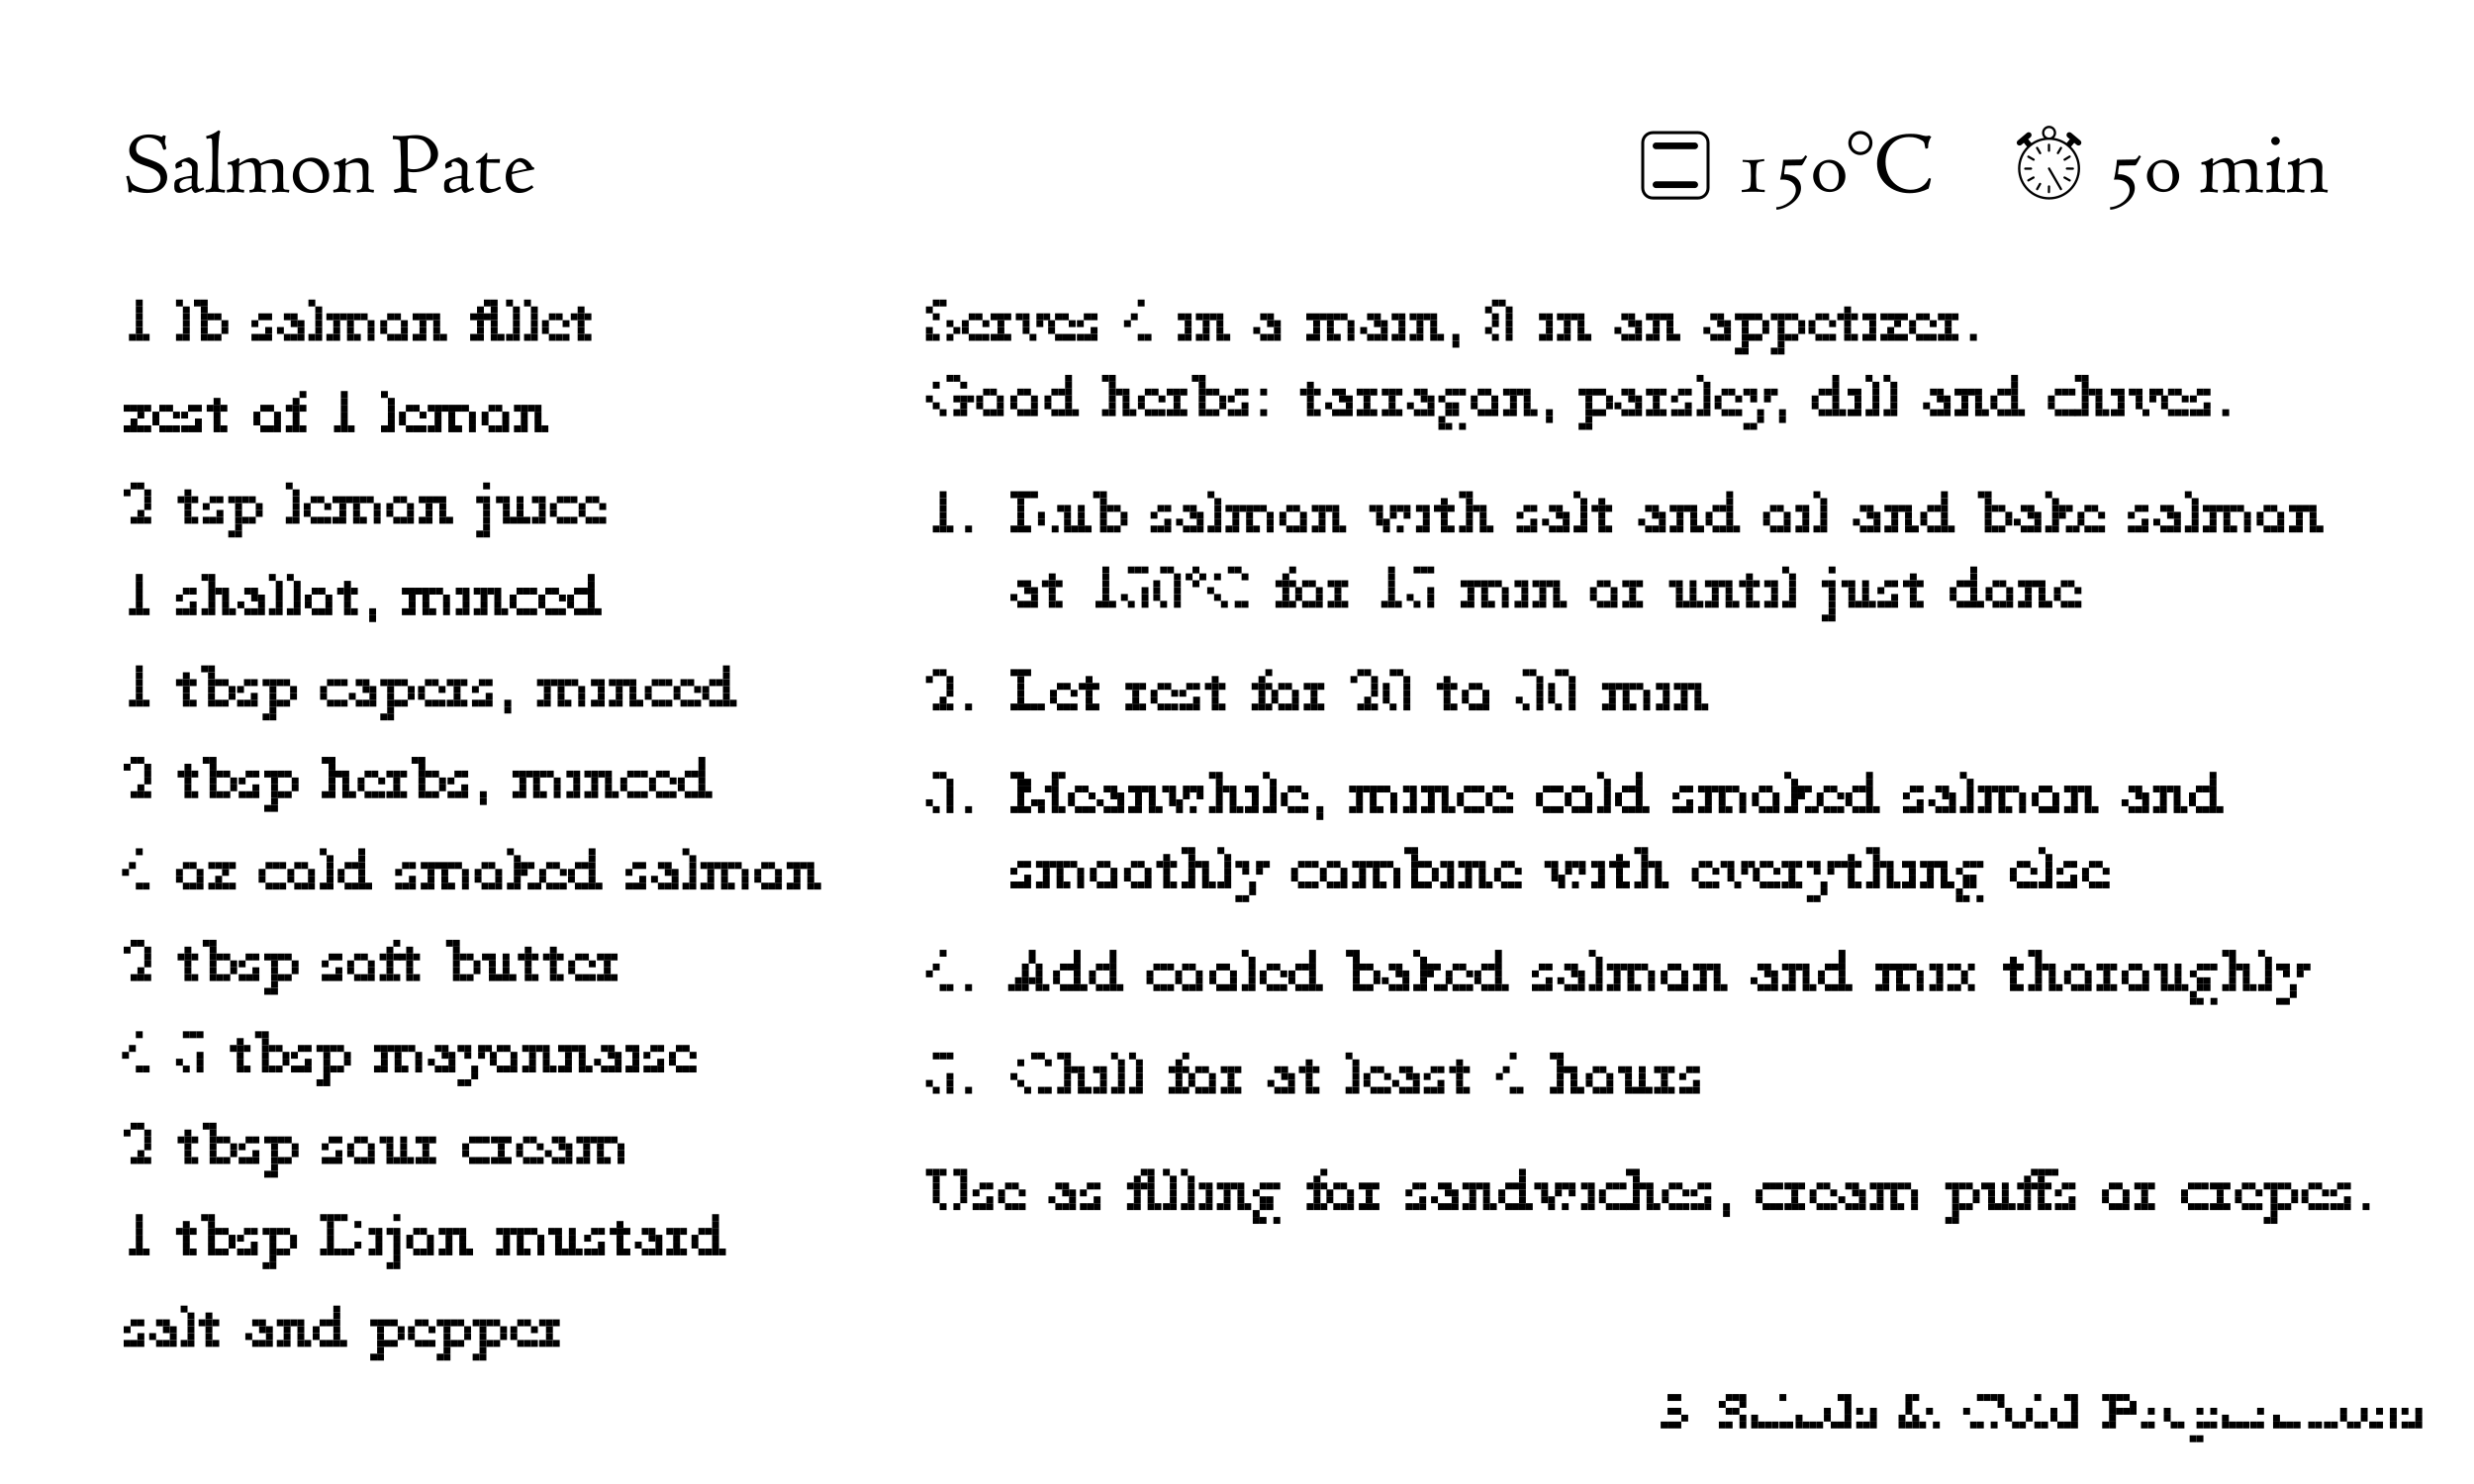 <?xml version="1.0" encoding="UTF-8"?>
<svg xmlns="http://www.w3.org/2000/svg" xmlns:xlink="http://www.w3.org/1999/xlink" width="360pt" height="216pt" viewBox="0 0 360 216" version="1.1">
<defs>
<g>
<symbol overflow="visible" id="glyph1-0">
<path style="stroke:none;" d="M 0.594 0 L 5.375 0 L 5.375 -6.062 L 0.594 -6.062 Z M 1.188 -0.594 L 1.188 -5.469 L 4.781 -5.469 L 4.781 -0.594 Z M 1.188 -0.594 "/>
</symbol>
<symbol overflow="visible" id="glyph1-1">
<path style="stroke:none;" d="M 0.359 -2.312 C 0.672 -1.047 0.703 -0.828 0.688 0 L 1.078 0.047 C 1.188 -0.281 1.188 -0.297 1.422 -0.219 C 2.016 0 2.719 0.125 3.375 0.125 C 5.672 0.125 6.328 -1.203 6.328 -2.156 C 6.328 -2.766 6.078 -3.781 4.75 -4.359 C 2.906 -5.156 1.797 -5.125 1.797 -6.328 C 1.797 -7.656 2.922 -7.938 3.547 -7.938 C 4.438 -7.938 5.281 -7.453 5.531 -6.875 C 5.625 -6.641 5.672 -6.375 5.766 -6.188 C 6.156 -6.109 6.234 -6.328 6.156 -6.578 C 5.969 -7.203 5.922 -7.219 6.125 -8.172 L 5.766 -8.281 C 5.562 -7.922 5.438 -8.062 5.25 -8.141 C 4.984 -8.234 4.406 -8.391 3.703 -8.391 C 1.75 -8.391 0.812 -7.188 0.812 -6.094 C 0.812 -4.75 2.047 -4.266 2.312 -4.141 C 3.375 -3.656 5.359 -3.422 5.359 -1.953 C 5.359 -1.281 4.859 -0.391 3.641 -0.391 C 2.875 -0.391 1.812 -0.75 1.312 -1.188 C 1.031 -1.438 0.984 -1.688 0.766 -2.391 Z M 0.359 -2.312 "/>
</symbol>
<symbol overflow="visible" id="glyph1-2">
<path style="stroke:none;" d="M 3.031 -2 C 3.031 -1.812 3 -1.641 3 -1.406 C 3 -1.188 3 -1 3.016 -0.859 C 2.625 -0.641 2.141 -0.406 1.828 -0.406 C 1.453 -0.406 1.234 -0.734 1.234 -1.094 C 1.234 -1.5 1.531 -1.703 1.906 -1.875 C 2.047 -1.938 2.5 -2.016 2.797 -2.016 C 2.875 -2.016 2.953 -2.016 3.031 -2 Z M 2.625 -5.047 C 2.438 -5.047 1.625 -4.812 0.969 -4.375 C 0.734 -4.219 0.641 -4.047 0.641 -3.891 C 0.641 -3.766 0.703 -3.531 0.75 -3.406 L 1.656 -3.766 C 1.641 -3.828 1.562 -3.984 1.562 -4.094 C 1.562 -4.297 1.641 -4.422 2 -4.422 C 2.328 -4.422 2.828 -4.094 2.938 -3.906 C 3.016 -3.781 3.078 -3.641 3.078 -3.328 C 3.078 -3.328 3.062 -2.766 3.047 -2.391 C 2.172 -2.266 1.547 -2.172 0.812 -1.812 C 0.688 -1.75 0.641 -1.719 0.578 -1.547 C 0.5 -1.406 0.484 -1.125 0.484 -0.844 C 0.484 -0.328 0.594 0.109 1.219 0.109 C 1.906 0.109 2.422 -0.219 3.031 -0.578 C 3.156 -0.031 3.438 0.125 3.547 0.125 C 3.672 0.125 4.391 -0.172 4.859 -0.375 L 4.703 -0.703 C 4.516 -0.594 4.281 -0.5 4.156 -0.5 C 4.109 -0.5 3.984 -0.516 3.891 -0.781 C 3.844 -0.906 3.828 -1.156 3.828 -1.406 C 3.828 -2.156 3.891 -2.922 3.891 -3.703 C 3.891 -3.875 3.859 -4.156 3.781 -4.297 C 3.641 -4.484 2.875 -5.047 2.625 -5.047 Z M 2.625 -5.047 "/>
</symbol>
<symbol overflow="visible" id="glyph1-3">
<path style="stroke:none;" d="M 1.906 -3.578 C 1.906 -5.062 1.969 -7.297 2.094 -8.203 C 2.109 -8.328 2.172 -8.656 2.25 -8.828 L 2.016 -9.016 C 1.5 -8.609 0.781 -8.266 0.172 -8.141 L 0.266 -7.75 C 0.375 -7.766 0.688 -7.844 0.766 -7.844 C 0.969 -7.844 1.047 -7.672 1.047 -7.484 C 1.078 -7.203 1.094 -6.297 1.094 -3.281 C 1.094 -2.5 1.047 -1.531 0.984 -0.906 C 0.969 -0.578 0.812 -0.469 0.531 -0.391 C 0.406 -0.375 0.234 -0.344 0.094 -0.328 L 0.125 0.062 C 0.484 0.016 1.031 -0.047 1.391 -0.047 C 1.891 -0.047 2.422 0.016 2.875 0.078 L 2.938 -0.328 C 2.766 -0.328 2.562 -0.344 2.359 -0.391 C 2.234 -0.422 2.016 -0.469 1.984 -0.641 C 1.906 -1.094 1.906 -2.609 1.906 -3.578 Z M 1.906 -3.578 "/>
</symbol>
<symbol overflow="visible" id="glyph1-4">
<path style="stroke:none;" d="M 8.422 -1.922 C 8.422 -2.422 8.438 -2.953 8.438 -3.406 C 8.438 -4.25 8.062 -4.797 7.156 -4.797 C 6.266 -4.797 5.578 -4.422 5.109 -4.156 C 4.953 -4.547 4.641 -4.953 4 -4.953 C 3.281 -4.953 2.562 -4.5 2 -4.125 C 2 -4.375 2.031 -4.609 2.094 -4.797 L 1.844 -4.969 C 1.25 -4.484 0.797 -4.438 0.359 -4.344 L 0.375 -4 C 0.484 -4 0.531 -4.016 0.641 -4.016 C 0.859 -4.016 0.938 -4 1.031 -3.688 C 1.094 -3.438 1.141 -2.625 1.141 -2.375 C 1.141 -2 1.125 -1.281 1.047 -0.906 C 0.969 -0.578 0.828 -0.469 0.547 -0.391 C 0.422 -0.359 0.344 -0.359 0.219 -0.328 L 0.25 0.062 C 0.609 0.016 1.047 -0.047 1.406 -0.047 C 1.906 -0.047 2.266 0.016 2.719 0.078 L 2.766 -0.328 C 2.656 -0.328 2.422 -0.359 2.312 -0.375 C 2.062 -0.438 1.922 -0.484 1.922 -0.844 C 1.922 -1.297 2.016 -2.734 2.031 -3.812 C 2.422 -4.047 2.891 -4.344 3.469 -4.344 C 4.047 -4.344 4.25 -3.891 4.297 -3.422 C 4.328 -3.172 4.391 -2.297 4.391 -1.703 C 4.391 -1.531 4.312 -1.094 4.297 -0.906 C 4.25 -0.578 4.156 -0.438 3.953 -0.375 C 3.812 -0.328 3.641 -0.328 3.516 -0.312 L 3.562 0.078 C 3.875 0.016 4.375 -0.047 4.734 -0.047 C 5.234 -0.047 5.406 -0.031 5.875 0.078 L 5.922 -0.328 C 5.812 -0.344 5.625 -0.359 5.516 -0.375 C 5.375 -0.406 5.219 -0.469 5.219 -0.641 C 5.219 -0.844 5.188 -1.531 5.188 -2.188 C 5.188 -2.672 5.203 -3.281 5.203 -3.625 C 5.203 -3.734 5.203 -3.812 5.188 -3.891 C 5.562 -4.078 6.047 -4.219 6.438 -4.219 C 7.203 -4.219 7.422 -3.828 7.547 -3.203 C 7.594 -2.953 7.609 -2.312 7.609 -1.703 C 7.609 -1.531 7.547 -1.094 7.531 -0.906 C 7.484 -0.578 7.391 -0.438 7.188 -0.375 C 7.047 -0.328 6.938 -0.328 6.797 -0.312 L 6.844 0.078 C 7.156 0.016 7.609 -0.047 7.969 -0.047 C 8.469 -0.047 8.797 -0.031 9.266 0.078 L 9.328 -0.328 C 9.203 -0.344 8.844 -0.359 8.734 -0.375 C 8.609 -0.406 8.453 -0.469 8.453 -0.641 C 8.453 -0.828 8.422 -1.344 8.422 -1.922 Z M 8.422 -1.922 "/>
</symbol>
<symbol overflow="visible" id="glyph1-5">
<path style="stroke:none;" d="M 3.078 -5.016 C 2 -5.016 0.375 -4.203 0.375 -2.312 C 0.375 -0.844 1.562 0.125 3.062 0.125 C 4.531 0.125 5.656 -0.938 5.656 -2.453 C 5.656 -3.719 4.688 -5.016 3.078 -5.016 Z M 2.828 -4.469 C 3.688 -4.469 4.719 -3.609 4.719 -2.156 C 4.719 -1.219 4.141 -0.328 3.172 -0.328 C 2.125 -0.328 1.297 -1.484 1.297 -2.719 C 1.297 -3.641 1.859 -4.469 2.828 -4.469 Z M 2.828 -4.469 "/>
</symbol>
<symbol overflow="visible" id="glyph1-6">
<path style="stroke:none;" d="M 1.031 -3.688 C 1.109 -3.438 1.141 -2.625 1.141 -2.375 C 1.141 -2 1.125 -1.281 1.047 -0.906 C 0.969 -0.578 0.828 -0.469 0.547 -0.391 C 0.422 -0.359 0.344 -0.359 0.219 -0.328 L 0.25 0.062 C 0.609 0.016 1.047 -0.047 1.406 -0.047 C 1.906 -0.047 2.266 0.016 2.719 0.078 L 2.766 -0.328 C 2.656 -0.328 2.422 -0.359 2.312 -0.375 C 2.062 -0.438 1.922 -0.484 1.922 -0.844 C 1.922 -1.297 2.016 -2.797 2.031 -3.875 C 2.422 -4.125 2.922 -4.297 3.5 -4.297 C 4.156 -4.297 4.406 -3.938 4.469 -3.438 C 4.5 -3.172 4.531 -2.297 4.531 -1.703 C 4.531 -1.531 4.484 -1.094 4.453 -0.906 C 4.406 -0.578 4.297 -0.438 4.094 -0.375 C 3.953 -0.328 3.781 -0.328 3.641 -0.312 L 3.688 0.078 C 4 0.016 4.516 -0.047 4.875 -0.047 C 5.375 -0.047 5.625 -0.031 6.094 0.078 L 6.156 -0.328 C 6.031 -0.344 5.766 -0.359 5.672 -0.375 C 5.531 -0.406 5.391 -0.469 5.359 -0.641 C 5.328 -0.844 5.328 -1.5 5.328 -2.188 C 5.328 -2.672 5.359 -3.172 5.359 -3.641 C 5.359 -4.484 4.812 -4.953 3.938 -4.953 C 3.188 -4.953 2.562 -4.5 2 -4.141 C 2 -4.391 2.031 -4.625 2.094 -4.797 L 1.844 -4.969 C 1.25 -4.484 0.797 -4.438 0.359 -4.344 L 0.375 -4 C 0.484 -4 0.531 -4.016 0.641 -4.016 C 0.859 -4.016 0.922 -4 1.031 -3.688 Z M 1.031 -3.688 "/>
</symbol>
<symbol overflow="visible" id="glyph1-7">
<path style="stroke:none;" d="M 3.172 -3.328 C 2.859 -3.328 2.594 -3.359 2.328 -3.469 C 2.312 -5.031 2.328 -6.594 2.312 -7.5 C 2.312 -7.672 2.438 -7.828 2.625 -7.828 C 3.406 -7.828 4.031 -7.75 4.453 -7.562 C 4.969 -7.328 5.672 -6.453 5.672 -5.484 C 5.672 -4.016 4.453 -3.328 3.172 -3.328 Z M 0.172 -8.219 L 0.141 -7.703 C 0.984 -7.703 1.219 -7.578 1.234 -7.297 C 1.312 -5.922 1.359 -4.25 1.359 -2.781 C 1.359 -2.109 1.344 -1.484 1.344 -0.938 C 1.328 -0.5 1.141 -0.625 0.266 -0.328 L 0.438 0.125 C 1 0.016 1.453 -0.031 1.859 -0.031 C 2.375 -0.031 2.859 0.047 3.562 0.125 L 3.609 -0.438 C 2.766 -0.5 2.516 -0.391 2.453 -0.891 C 2.391 -1.25 2.391 -2.156 2.359 -2.984 C 2.609 -2.938 2.812 -2.891 3.078 -2.891 C 5.516 -2.891 6.734 -4.141 6.734 -5.578 C 6.734 -6.891 5.5 -8.297 3.531 -8.297 C 2.672 -8.297 2.219 -8.156 1.359 -8.156 C 0.891 -8.156 0.484 -8.188 0.172 -8.219 Z M 0.172 -8.219 "/>
</symbol>
<symbol overflow="visible" id="glyph1-8">
<path style="stroke:none;" d="M 0.172 -4.422 L 0.203 -4.234 C 0.469 -4.234 0.891 -4.266 0.891 -4.266 C 0.859 -3.094 0.812 -2.359 0.812 -1.156 C 0.812 0 1.672 0.125 1.906 0.125 C 2.609 0.125 3.375 -0.25 3.828 -0.547 C 3.766 -0.672 3.688 -0.828 3.688 -0.828 C 3.328 -0.656 2.969 -0.453 2.469 -0.453 C 1.859 -0.453 1.688 -0.875 1.688 -1.281 C 1.688 -2.734 1.703 -3.531 1.75 -4.281 C 2.344 -4.266 3.031 -4.25 3.641 -4.25 L 3.688 -4.812 C 3.078 -4.781 2.375 -4.797 1.781 -4.766 C 1.812 -5.109 1.812 -5.359 1.859 -5.672 L 1.672 -5.719 C 1.297 -5.156 0.781 -4.781 0.172 -4.422 Z M 0.172 -4.422 "/>
</symbol>
<symbol overflow="visible" id="glyph1-9">
<path style="stroke:none;" d="M 2.547 -4.953 C 2.141 -4.953 0.438 -4.25 0.438 -2.156 C 0.438 -0.875 1.156 0.125 2.438 0.125 C 3.266 0.125 3.984 -0.297 4.484 -0.688 L 4.234 -1.016 C 3.891 -0.734 3.438 -0.484 2.875 -0.484 C 2.156 -0.484 1.328 -1.031 1.328 -2.391 C 1.328 -2.469 1.344 -2.547 1.344 -2.625 C 2.312 -2.859 3.562 -3.125 4.578 -3.297 L 4.578 -3.578 C 4.453 -3.594 4.266 -3.688 4.203 -3.844 C 3.953 -4.406 3.234 -4.953 2.547 -4.953 Z M 2.375 -4.406 C 2.875 -4.406 3.375 -3.844 3.5 -3.375 L 3.406 -3.375 L 1.359 -2.938 C 1.406 -3.578 1.734 -4.406 2.375 -4.406 Z M 2.375 -4.406 "/>
</symbol>
<symbol overflow="visible" id="glyph1-10">
<path style="stroke:none;" d="M 1.234 -4.688 L 1.219 -4.406 C 2.344 -4.359 2.266 -4.266 2.375 -3.891 C 2.391 -3.812 2.438 -3.562 2.438 -2.391 C 2.438 -1.125 2.359 -0.844 2.312 -0.734 C 2.109 -0.375 1.641 -0.359 1.094 -0.312 L 1.109 0 C 2.25 -0.078 3.297 -0.078 4.438 0 L 4.453 -0.328 C 3.828 -0.344 3.344 -0.375 3.25 -0.688 C 3.234 -0.812 3.172 -1.734 3.172 -2.391 C 3.172 -2.969 3.234 -3.797 3.25 -3.906 C 3.344 -4.281 3.328 -4.391 4.391 -4.531 L 4.359 -4.812 C 3.484 -4.641 2.062 -4.625 1.234 -4.688 Z M 1.234 -4.688 "/>
</symbol>
<symbol overflow="visible" id="glyph1-11">
<path style="stroke:none;" d="M 1.594 -4.703 C 1.516 -3.641 1.312 -2.484 1.156 -1.812 C 2.859 -1.953 3.438 -1.047 3.438 -0.328 C 3.438 1.109 1.75 2.156 0.578 2.188 C 0.609 2.266 0.609 2.562 0.609 2.562 C 2.062 2.469 4.188 1.141 4.188 -0.578 C 4.188 -2.109 2.766 -2.672 1.75 -2.594 C 1.75 -3.156 1.906 -3.859 1.906 -3.859 C 2.906 -3.859 3.75 -3.906 4.25 -3.891 C 4.453 -3.891 4.75 -4.688 5.094 -5.188 C 5.031 -5.219 4.812 -5.359 4.812 -5.359 C 4.656 -5.109 4.5 -4.812 4.188 -4.75 C 3.938 -4.734 2.594 -4.719 1.594 -4.703 Z M 1.594 -4.703 "/>
</symbol>
<symbol overflow="visible" id="glyph1-12">
<path style="stroke:none;" d="M 2.562 -4.281 C 3.75 -4.281 4.156 -3.344 4.156 -2.188 C 4.156 -1.438 3.922 -0.406 2.969 -0.406 C 1.781 -0.406 1.297 -1.406 1.297 -2.562 C 1.297 -3.391 1.672 -4.281 2.562 -4.281 Z M 2.797 -4.703 C 1.5 -4.703 0.422 -3.594 0.422 -2.312 C 0.422 -1.047 1.484 -0.016 2.812 -0.016 C 4.141 -0.016 5.109 -1.047 5.109 -2.312 C 5.109 -3.625 4.078 -4.703 2.797 -4.703 Z M 2.797 -4.703 "/>
</symbol>
<symbol overflow="visible" id="glyph1-13">
<path style="stroke:none;" d="M 1.75 -5.844 C 1.047 -5.844 0.469 -6.438 0.469 -7.141 C 0.469 -7.859 1.047 -8.438 1.75 -8.438 C 2.484 -8.438 3.062 -7.891 3.062 -7.156 C 3.062 -6.422 2.453 -5.844 1.75 -5.844 Z M 1.75 -5.391 C 2.688 -5.391 3.516 -6.156 3.516 -7.156 C 3.516 -8.156 2.734 -8.906 1.75 -8.906 C 0.781 -8.906 0 -8.125 0 -7.156 C 0 -6.188 0.797 -5.391 1.75 -5.391 Z M 1.75 -5.391 "/>
</symbol>
<symbol overflow="visible" id="glyph1-14">
<path style="stroke:none;" d="M 0.516 -4.156 C 0.516 -1.641 2.609 0.156 5.234 0.156 C 6.344 0.156 7.266 -0.141 8.016 -0.516 C 8.156 -1.078 8.266 -1.391 8.359 -1.953 L 8.047 -2.047 C 7.609 -0.984 6.625 -0.344 5.406 -0.344 C 3.562 -0.344 1.75 -1.891 1.75 -4.406 C 1.75 -6.703 3.266 -8.016 5.172 -8.016 C 5.969 -8.016 6.484 -7.859 7.125 -7.469 C 7.531 -7.219 7.391 -6.766 7.562 -6.328 C 7.953 -6.328 7.953 -6.406 7.953 -6.641 C 7.953 -6.906 7.953 -7.344 8.406 -8.062 L 8.078 -8.234 C 7.906 -8.172 7.703 -8.109 7.203 -8.234 C 6.5 -8.438 6.078 -8.484 5.344 -8.484 C 2 -8.484 0.516 -6.281 0.516 -4.156 Z M 0.516 -4.156 "/>
</symbol>
<symbol overflow="visible" id="glyph1-15">
<path style="stroke:none;" d="M 1.062 -7.453 C 1.062 -7.109 1.344 -6.844 1.688 -6.844 C 2.016 -6.844 2.312 -7.109 2.312 -7.453 C 2.312 -7.781 2.016 -8.062 1.688 -8.062 C 1.344 -8.062 1.062 -7.781 1.062 -7.453 Z M 2.016 -2.344 C 2.016 -2.547 2.062 -3.812 2.172 -4.344 C 2.203 -4.469 2.266 -4.797 2.328 -4.953 L 2.094 -5.156 C 1.453 -4.578 1.016 -4.406 0.391 -4.266 L 0.484 -3.891 C 0.578 -3.891 0.766 -3.938 0.844 -3.938 C 1.047 -3.938 1.094 -3.797 1.109 -3.594 C 1.172 -2.844 1.156 -2.344 1.156 -2.109 C 1.156 -1.797 1.141 -1.203 1.125 -0.906 C 1.094 -0.578 1.094 -0.438 0.812 -0.375 C 0.688 -0.344 0.484 -0.328 0.359 -0.312 L 0.391 0.078 C 0.75 0.031 1.188 -0.047 1.547 -0.047 C 2.047 -0.047 2.562 0.016 3.031 0.078 L 3.078 -0.328 C 2.922 -0.328 2.703 -0.344 2.516 -0.391 C 2.375 -0.422 2.141 -0.469 2.109 -0.641 C 2.047 -1.094 2.016 -1.875 2.016 -2.344 Z M 2.016 -2.344 "/>
</symbol>
<symbol overflow="visible" id="glyph0-0">
<g transform="matrix(1,0,0,1,0,-6)">
<rect x="1" y="1" width="1" height="1"/>
<rect x="2" y="1" width="1" height="1"/>
<rect x="1" y="3" width="1" height="1"/>
<rect x="2" y="3" width="1" height="1"/>
<rect x="3" y="4" width="1" height="1"/>
<rect x="0" y="5" width="1" height="1"/>
<rect x="1" y="5" width="1" height="1"/>
<rect x="2" y="5" width="1" height="1"/>
</g>
</symbol>
<symbol overflow="visible" id="glyph0-1">
<g transform="matrix(1,0,0,1,0,-6)">
<rect x="1" y="1" width="1" height="1"/>
<rect x="2" y="1" width="1" height="1"/>
<rect x="3" y="1" width="1" height="1"/>
<rect x="0" y="2" width="1" height="1"/>
<rect x="3" y="2" width="1" height="1"/>
<rect x="1" y="3" width="1" height="1"/>
<rect x="2" y="3" width="1" height="1"/>
<rect x="3" y="4" width="1" height="1"/>
<rect x="0" y="5" width="1" height="1"/>
<rect x="1" y="5" width="1" height="1"/>
<rect x="3" y="5" width="1" height="1"/>
</g>
</symbol>
<symbol overflow="visible" id="glyph0-2">
<g transform="matrix(1,0,0,1,0,-4)">
<rect x="0" y="2" width="1" height="1"/>
<rect x="0" y="3" width="1" height="1"/>
<rect x="1" y="3" width="1" height="1"/>
<rect x="2" y="3" width="1" height="1"/>
<rect x="3" y="3" width="1" height="1"/>
</g>
</symbol>
<symbol overflow="visible" id="glyph0-3">
<g transform="matrix(1,0,0,1,0,-5)">
<rect x="0" y="0" width="1" height="1"/>
<rect x="0" y="4" width="1" height="1"/>
<rect x="1" y="4" width="1" height="1"/>
</g>
</symbol>
<symbol overflow="visible" id="glyph0-4">
<g transform="matrix(1,0,0,1,0,-5)">
<rect x="2" y="0" width="1" height="1"/>
<rect x="3" y="0" width="1" height="1"/>
<rect x="3" y="1" width="1" height="1"/>
<rect x="0" y="2" width="1" height="1"/>
<rect x="3" y="2" width="1" height="1"/>
<rect x="0" y="3" width="1" height="1"/>
<rect x="3" y="3" width="1" height="1"/>
<rect x="1" y="4" width="1" height="1"/>
<rect x="2" y="4" width="1" height="1"/>
<rect x="3" y="4" width="1" height="1"/>
</g>
</symbol>
<symbol overflow="visible" id="glyph0-5">
<g transform="matrix(1,0,0,1,0,-4)">
<rect x="0" y="1" width="1" height="1"/>
<rect x="2" y="1" width="1" height="1"/>
<rect x="2" y="2" width="1" height="1"/>
<rect x="0" y="3" width="1" height="1"/>
<rect x="1" y="3" width="1" height="1"/>
<rect x="2" y="3" width="1" height="1"/>
</g>
</symbol>
<symbol overflow="visible" id="glyph0-6">
<g transform="matrix(1,0,0,1,0,-6)">
<rect x="1" y="1" width="1" height="1"/>
<rect x="2" y="1" width="1" height="1"/>
<rect x="1" y="2" width="1" height="1"/>
<rect x="1" y="3" width="1" height="1"/>
<rect x="4" y="3" width="1" height="1"/>
<rect x="0" y="4" width="1" height="1"/>
<rect x="2" y="4" width="1" height="1"/>
<rect x="0" y="5" width="1" height="1"/>
<rect x="1" y="5" width="1" height="1"/>
<rect x="2" y="5" width="1" height="1"/>
<rect x="3" y="5" width="1" height="1"/>
<rect x="5" y="5" width="1" height="1"/>
</g>
</symbol>
<symbol overflow="visible" id="glyph0-7">
<g transform="matrix(1,0,0,1,0,-6)">
<rect x="2" y="1" width="1" height="1"/>
<rect x="3" y="1" width="1" height="1"/>
<rect x="4" y="1" width="1" height="1"/>
<rect x="5" y="1" width="1" height="1"/>
<rect x="5" y="2" width="1" height="1"/>
<rect x="0" y="3" width="1" height="1"/>
<rect x="1" y="5" width="1" height="1"/>
<rect x="2" y="5" width="1" height="1"/>
<rect x="4" y="5" width="1" height="1"/>
</g>
</symbol>
<symbol overflow="visible" id="glyph0-8">
<g transform="matrix(1,0,0,1,0,-4)">
<rect x="0" y="1" width="1" height="1"/>
<rect x="3" y="1" width="1" height="1"/>
<rect x="0" y="2" width="1" height="1"/>
<rect x="3" y="2" width="1" height="1"/>
<rect x="1" y="3" width="1" height="1"/>
<rect x="2" y="3" width="1" height="1"/>
</g>
</symbol>
<symbol overflow="visible" id="glyph0-9">
<g transform="matrix(1,0,0,1,0,-5)">
<rect x="0" y="0" width="1" height="1"/>
<rect x="1" y="0" width="1" height="1"/>
<rect x="2" y="0" width="1" height="1"/>
<rect x="3" y="0" width="1" height="1"/>
<rect x="1" y="1" width="1" height="1"/>
<rect x="4" y="1" width="1" height="1"/>
<rect x="1" y="2" width="1" height="1"/>
<rect x="2" y="2" width="1" height="1"/>
<rect x="3" y="2" width="1" height="1"/>
<rect x="4" y="2" width="1" height="1"/>
<rect x="1" y="3" width="1" height="1"/>
<rect x="0" y="4" width="1" height="1"/>
<rect x="1" y="4" width="1" height="1"/>
</g>
</symbol>
<symbol overflow="visible" id="glyph0-10">
<g transform="matrix(1,0,0,1,0,-4)">
<rect x="1" y="1" width="1" height="1"/>
<rect x="0" y="3" width="1" height="1"/>
<rect x="1" y="3" width="1" height="1"/>
</g>
</symbol>
<symbol overflow="visible" id="glyph0-11">
<g transform="matrix(1,0,0,1,0,-4)">
<rect x="0" y="1" width="1" height="1"/>
<rect x="0" y="2" width="1" height="1"/>
<rect x="1" y="3" width="1" height="1"/>
<rect x="2" y="3" width="1" height="1"/>
</g>
</symbol>
<symbol overflow="visible" id="glyph0-12">
<g transform="matrix(1,0,0,1,0,-4)">
<rect x="1" y="1" width="1" height="1"/>
<rect x="3" y="1" width="1" height="1"/>
<rect x="1" y="3" width="1" height="1"/>
<rect x="2" y="3" width="1" height="1"/>
<rect x="3" y="3" width="1" height="1"/>
<rect x="0" y="5" width="1" height="1"/>
<rect x="1" y="5" width="1" height="1"/>
</g>
</symbol>
<symbol overflow="visible" id="glyph0-13">
<g transform="matrix(1,0,0,1,0,-5)">
<rect x="1" y="4" width="1" height="1"/>
<rect x="2" y="4" width="1" height="1"/>
</g>
</symbol>
<symbol overflow="visible" id="glyph0-14">
<g transform="matrix(1,0,0,1,0,-6)">
<rect x="0" y="5" width="1" height="1"/>
<rect x="1" y="5" width="1" height="1"/>
</g>
</symbol>
<symbol overflow="visible" id="glyph0-15">
<g transform="matrix(1,0,0,1,0,-4)">
<rect x="1" y="1" width="1" height="1"/>
<rect x="3" y="1" width="1" height="1"/>
<rect x="3" y="2" width="1" height="1"/>
<rect x="0" y="3" width="1" height="1"/>
<rect x="1" y="3" width="1" height="1"/>
<rect x="3" y="3" width="1" height="1"/>
</g>
</symbol>
<symbol overflow="visible" id="glyph2-0">
<g transform="matrix(1,0,0,1,0,-6)">
<rect x="2" y="0" width="1" height="1"/>
<rect x="2" y="1" width="1" height="1"/>
<rect x="2" y="2" width="1" height="1"/>
<rect x="2" y="3" width="1" height="1"/>
<rect x="2" y="4" width="1" height="1"/>
<rect x="1" y="5" width="1" height="1"/>
<rect x="2" y="5" width="1" height="1"/>
<rect x="3" y="5" width="1" height="1"/>
</g>
</symbol>
<symbol overflow="visible" id="glyph2-1">
<g transform="matrix(1,0,0,1,0,-6)">
<rect x="0" y="0" width="1" height="1"/>
<rect x="1" y="1" width="1" height="1"/>
<rect x="1" y="2" width="1" height="1"/>
<rect x="1" y="3" width="1" height="1"/>
<rect x="1" y="4" width="1" height="1"/>
<rect x="0" y="5" width="1" height="1"/>
<rect x="1" y="5" width="1" height="1"/>
</g>
</symbol>
<symbol overflow="visible" id="glyph2-2">
<g transform="matrix(1,0,0,1,0,-6)">
<rect x="0" y="0" width="1" height="1"/>
<rect x="1" y="0" width="1" height="1"/>
<rect x="1" y="1" width="1" height="1"/>
<rect x="1" y="2" width="1" height="1"/>
<rect x="2" y="2" width="1" height="1"/>
<rect x="3" y="2" width="1" height="1"/>
<rect x="1" y="3" width="1" height="1"/>
<rect x="4" y="3" width="1" height="1"/>
<rect x="1" y="4" width="1" height="1"/>
<rect x="4" y="4" width="1" height="1"/>
<rect x="1" y="5" width="1" height="1"/>
<rect x="2" y="5" width="1" height="1"/>
<rect x="3" y="5" width="1" height="1"/>
</g>
</symbol>
<symbol overflow="visible" id="glyph2-3">
<g transform="matrix(1,0,0,1,0,-4)">
<rect x="1" y="0" width="1" height="1"/>
<rect x="2" y="0" width="1" height="1"/>
<rect x="0" y="1" width="1" height="1"/>
<rect x="2" y="2" width="1" height="1"/>
<rect x="0" y="3" width="1" height="1"/>
<rect x="1" y="3" width="1" height="1"/>
<rect x="2" y="3" width="1" height="1"/>
</g>
</symbol>
<symbol overflow="visible" id="glyph2-4">
<g transform="matrix(1,0,0,1,0,-4)">
<rect x="1" y="0" width="1" height="1"/>
<rect x="2" y="0" width="1" height="1"/>
<rect x="2" y="1" width="1" height="1"/>
<rect x="3" y="1" width="1" height="1"/>
<rect x="0" y="2" width="1" height="1"/>
<rect x="3" y="2" width="1" height="1"/>
<rect x="1" y="3" width="1" height="1"/>
<rect x="2" y="3" width="1" height="1"/>
<rect x="3" y="3" width="1" height="1"/>
</g>
</symbol>
<symbol overflow="visible" id="glyph2-5">
<g transform="matrix(1,0,0,1,0,-4)">
<rect x="0" y="0" width="1" height="1"/>
<rect x="1" y="0" width="1" height="1"/>
<rect x="2" y="0" width="1" height="1"/>
<rect x="3" y="0" width="1" height="1"/>
<rect x="4" y="0" width="1" height="1"/>
<rect x="5" y="0" width="1" height="1"/>
<rect x="1" y="1" width="1" height="1"/>
<rect x="3" y="1" width="1" height="1"/>
<rect x="6" y="1" width="1" height="1"/>
<rect x="1" y="2" width="1" height="1"/>
<rect x="3" y="2" width="1" height="1"/>
<rect x="6" y="2" width="1" height="1"/>
<rect x="0" y="3" width="1" height="1"/>
<rect x="1" y="3" width="1" height="1"/>
<rect x="3" y="3" width="1" height="1"/>
<rect x="4" y="3" width="1" height="1"/>
<rect x="6" y="3" width="1" height="1"/>
</g>
</symbol>
<symbol overflow="visible" id="glyph2-6">
<g transform="matrix(1,0,0,1,0,-4)">
<rect x="1" y="0" width="1" height="1"/>
<rect x="2" y="0" width="1" height="1"/>
<rect x="0" y="1" width="1" height="1"/>
<rect x="3" y="1" width="1" height="1"/>
<rect x="0" y="2" width="1" height="1"/>
<rect x="3" y="2" width="1" height="1"/>
<rect x="1" y="3" width="1" height="1"/>
<rect x="2" y="3" width="1" height="1"/>
<rect x="3" y="3" width="1" height="1"/>
</g>
</symbol>
<symbol overflow="visible" id="glyph2-7">
<g transform="matrix(1,0,0,1,0,-4)">
<rect x="0" y="0" width="1" height="1"/>
<rect x="1" y="0" width="1" height="1"/>
<rect x="2" y="0" width="1" height="1"/>
<rect x="3" y="0" width="1" height="1"/>
<rect x="1" y="1" width="1" height="1"/>
<rect x="3" y="1" width="1" height="1"/>
<rect x="1" y="2" width="1" height="1"/>
<rect x="3" y="2" width="1" height="1"/>
<rect x="0" y="3" width="1" height="1"/>
<rect x="1" y="3" width="1" height="1"/>
<rect x="3" y="3" width="1" height="1"/>
<rect x="4" y="3" width="1" height="1"/>
</g>
</symbol>
<symbol overflow="visible" id="glyph2-8">
<g transform="matrix(1,0,0,1,0,-6)">
<rect x="2" y="0" width="1" height="1"/>
<rect x="3" y="0" width="1" height="1"/>
<rect x="1" y="1" width="1" height="1"/>
<rect x="3" y="1" width="1" height="1"/>
<rect x="0" y="2" width="1" height="1"/>
<rect x="1" y="2" width="1" height="1"/>
<rect x="2" y="2" width="1" height="1"/>
<rect x="3" y="2" width="1" height="1"/>
<rect x="1" y="3" width="1" height="1"/>
<rect x="3" y="3" width="1" height="1"/>
<rect x="1" y="4" width="1" height="1"/>
<rect x="3" y="4" width="1" height="1"/>
<rect x="0" y="5" width="1" height="1"/>
<rect x="1" y="5" width="1" height="1"/>
<rect x="3" y="5" width="1" height="1"/>
<rect x="4" y="5" width="1" height="1"/>
</g>
</symbol>
<symbol overflow="visible" id="glyph2-9">
<g transform="matrix(1,0,0,1,0,-4)">
<rect x="1" y="0" width="1" height="1"/>
<rect x="2" y="0" width="1" height="1"/>
<rect x="0" y="1" width="1" height="1"/>
<rect x="3" y="1" width="1" height="1"/>
<rect x="0" y="2" width="1" height="1"/>
<rect x="1" y="3" width="1" height="1"/>
<rect x="2" y="3" width="1" height="1"/>
<rect x="3" y="3" width="1" height="1"/>
</g>
</symbol>
<symbol overflow="visible" id="glyph2-10">
<g transform="matrix(1,0,0,1,0,-5)">
<rect x="1" y="0" width="1" height="1"/>
<rect x="0" y="1" width="1" height="1"/>
<rect x="1" y="1" width="1" height="1"/>
<rect x="2" y="1" width="1" height="1"/>
<rect x="1" y="2" width="1" height="1"/>
<rect x="1" y="3" width="1" height="1"/>
<rect x="1" y="4" width="1" height="1"/>
<rect x="2" y="4" width="1" height="1"/>
</g>
</symbol>
<symbol overflow="visible" id="glyph2-11">
<g transform="matrix(1,0,0,1,0,-4)">
<rect x="0" y="0" width="1" height="1"/>
<rect x="1" y="0" width="1" height="1"/>
<rect x="2" y="0" width="1" height="1"/>
<rect x="3" y="0" width="1" height="1"/>
<rect x="2" y="1" width="1" height="1"/>
<rect x="1" y="2" width="1" height="1"/>
<rect x="0" y="3" width="1" height="1"/>
<rect x="1" y="3" width="1" height="1"/>
<rect x="2" y="3" width="1" height="1"/>
<rect x="3" y="3" width="1" height="1"/>
</g>
</symbol>
<symbol overflow="visible" id="glyph2-12">
<g transform="matrix(1,0,0,1,0,-6)">
<rect x="2" y="0" width="1" height="1"/>
<rect x="1" y="1" width="1" height="1"/>
<rect x="0" y="2" width="1" height="1"/>
<rect x="1" y="2" width="1" height="1"/>
<rect x="2" y="2" width="1" height="1"/>
<rect x="1" y="3" width="1" height="1"/>
<rect x="1" y="4" width="1" height="1"/>
<rect x="0" y="5" width="1" height="1"/>
<rect x="1" y="5" width="1" height="1"/>
<rect x="2" y="5" width="1" height="1"/>
</g>
</symbol>
<symbol overflow="visible" id="glyph2-13">
<g transform="matrix(1,0,0,1,0,-6)">
<rect x="1" y="0" width="1" height="1"/>
<rect x="2" y="0" width="1" height="1"/>
<rect x="0" y="1" width="1" height="1"/>
<rect x="3" y="1" width="1" height="1"/>
<rect x="3" y="2" width="1" height="1"/>
<rect x="3" y="3" width="1" height="1"/>
<rect x="2" y="4" width="1" height="1"/>
<rect x="1" y="5" width="1" height="1"/>
<rect x="2" y="5" width="1" height="1"/>
<rect x="3" y="5" width="1" height="1"/>
</g>
</symbol>
<symbol overflow="visible" id="glyph2-14">
<g transform="matrix(1,0,0,1,0,-4)">
<rect x="0" y="0" width="1" height="1"/>
<rect x="1" y="0" width="1" height="1"/>
<rect x="2" y="0" width="1" height="1"/>
<rect x="3" y="0" width="1" height="1"/>
<rect x="1" y="1" width="1" height="1"/>
<rect x="4" y="1" width="1" height="1"/>
<rect x="1" y="2" width="1" height="1"/>
<rect x="4" y="2" width="1" height="1"/>
<rect x="1" y="3" width="1" height="1"/>
<rect x="2" y="3" width="1" height="1"/>
<rect x="3" y="3" width="1" height="1"/>
<rect x="1" y="4" width="1" height="1"/>
<rect x="0" y="5" width="1" height="1"/>
<rect x="1" y="5" width="1" height="1"/>
</g>
</symbol>
<symbol overflow="visible" id="glyph2-15">
<g transform="matrix(1,0,0,1,-1,-6)">
<rect x="2" y="0" width="1" height="1"/>
<rect x="1" y="2" width="1" height="1"/>
<rect x="2" y="2" width="1" height="1"/>
<rect x="2" y="3" width="1" height="1"/>
<rect x="2" y="4" width="1" height="1"/>
<rect x="2" y="5" width="1" height="1"/>
<rect x="2" y="6" width="1" height="1"/>
<rect x="1" y="7" width="1" height="1"/>
<rect x="2" y="7" width="1" height="1"/>
</g>
</symbol>
<symbol overflow="visible" id="glyph2-16">
<g transform="matrix(1,0,0,1,0,-4)">
<rect x="0" y="0" width="1" height="1"/>
<rect x="1" y="0" width="1" height="1"/>
<rect x="3" y="0" width="1" height="1"/>
<rect x="1" y="1" width="1" height="1"/>
<rect x="3" y="1" width="1" height="1"/>
<rect x="1" y="2" width="1" height="1"/>
<rect x="3" y="2" width="1" height="1"/>
<rect x="1" y="3" width="1" height="1"/>
<rect x="2" y="3" width="1" height="1"/>
<rect x="3" y="3" width="1" height="1"/>
<rect x="4" y="3" width="1" height="1"/>
</g>
</symbol>
<symbol overflow="visible" id="glyph2-17">
<g transform="matrix(1,0,0,1,0,-6)">
<rect x="0" y="2" width="1" height="1"/>
<rect x="1" y="2" width="1" height="1"/>
<rect x="1" y="3" width="1" height="1"/>
<rect x="1" y="4" width="1" height="1"/>
<rect x="0" y="5" width="1" height="1"/>
<rect x="1" y="5" width="1" height="1"/>
</g>
</symbol>
<symbol overflow="visible" id="glyph2-18">
<g transform="matrix(1,0,0,1,0,-4)">
<rect x="1" y="0" width="1" height="1"/>
<rect x="2" y="0" width="1" height="1"/>
<rect x="3" y="0" width="1" height="1"/>
<rect x="0" y="1" width="1" height="1"/>
<rect x="0" y="2" width="1" height="1"/>
<rect x="1" y="3" width="1" height="1"/>
<rect x="2" y="3" width="1" height="1"/>
<rect x="3" y="3" width="1" height="1"/>
</g>
</symbol>
<symbol overflow="visible" id="glyph2-19">
<g transform="matrix(1,0,0,1,0,-6)">
<rect x="0" y="0" width="1" height="1"/>
<rect x="1" y="0" width="1" height="1"/>
<rect x="1" y="1" width="1" height="1"/>
<rect x="1" y="2" width="1" height="1"/>
<rect x="2" y="2" width="1" height="1"/>
<rect x="3" y="2" width="1" height="1"/>
<rect x="1" y="3" width="1" height="1"/>
<rect x="3" y="3" width="1" height="1"/>
<rect x="1" y="4" width="1" height="1"/>
<rect x="3" y="4" width="1" height="1"/>
<rect x="0" y="5" width="1" height="1"/>
<rect x="1" y="5" width="1" height="1"/>
<rect x="3" y="5" width="1" height="1"/>
<rect x="4" y="5" width="1" height="1"/>
</g>
</symbol>
<symbol overflow="visible" id="glyph2-20">
<g transform="matrix(1,0,0,1,0,-1)">
<rect x="1" y="0" width="1" height="1"/>
<rect x="1" y="1" width="1" height="1"/>
</g>
</symbol>
<symbol overflow="visible" id="glyph2-21">
<g transform="matrix(1,0,0,1,0,-6)">
<rect x="3" y="0" width="1" height="1"/>
<rect x="3" y="1" width="1" height="1"/>
<rect x="1" y="2" width="1" height="1"/>
<rect x="2" y="2" width="1" height="1"/>
<rect x="3" y="2" width="1" height="1"/>
<rect x="0" y="3" width="1" height="1"/>
<rect x="3" y="3" width="1" height="1"/>
<rect x="0" y="4" width="1" height="1"/>
<rect x="3" y="4" width="1" height="1"/>
<rect x="1" y="5" width="1" height="1"/>
<rect x="2" y="5" width="1" height="1"/>
<rect x="3" y="5" width="1" height="1"/>
<rect x="4" y="5" width="1" height="1"/>
</g>
</symbol>
<symbol overflow="visible" id="glyph2-22">
<g transform="matrix(1,0,0,1,0,-4)">
<rect x="0" y="0" width="1" height="1"/>
<rect x="1" y="0" width="1" height="1"/>
<rect x="2" y="0" width="1" height="1"/>
<rect x="1" y="1" width="1" height="1"/>
<rect x="1" y="2" width="1" height="1"/>
<rect x="0" y="3" width="1" height="1"/>
<rect x="1" y="3" width="1" height="1"/>
<rect x="2" y="3" width="1" height="1"/>
</g>
</symbol>
<symbol overflow="visible" id="glyph2-23">
<g transform="matrix(1,0,0,1,0,-6)">
<rect x="2" y="0" width="1" height="1"/>
<rect x="1" y="2" width="1" height="1"/>
<rect x="0" y="3" width="1" height="1"/>
<rect x="2" y="5" width="1" height="1"/>
<rect x="3" y="5" width="1" height="1"/>
</g>
</symbol>
<symbol overflow="visible" id="glyph2-24">
<g transform="matrix(1,0,0,1,0,-6)">
<rect x="0" y="0" width="1" height="1"/>
<rect x="1" y="1" width="1" height="1"/>
<rect x="1" y="2" width="1" height="1"/>
<rect x="2" y="2" width="1" height="1"/>
<rect x="3" y="2" width="1" height="1"/>
<rect x="1" y="3" width="1" height="1"/>
<rect x="2" y="3" width="1" height="1"/>
<rect x="1" y="4" width="1" height="1"/>
<rect x="0" y="5" width="1" height="1"/>
<rect x="1" y="5" width="1" height="1"/>
<rect x="3" y="5" width="1" height="1"/>
<rect x="4" y="5" width="1" height="1"/>
</g>
</symbol>
<symbol overflow="visible" id="glyph2-25">
<g transform="matrix(1,0,0,1,0,-3)">
</g>
</symbol>
<symbol overflow="visible" id="glyph2-26">
<g transform="matrix(1,0,0,1,0,-6)">
<rect x="1" y="0" width="1" height="1"/>
<rect x="2" y="0" width="1" height="1"/>
<rect x="3" y="0" width="1" height="1"/>
<rect x="3" y="3" width="1" height="1"/>
<rect x="0" y="4" width="1" height="1"/>
<rect x="3" y="4" width="1" height="1"/>
<rect x="1" y="5" width="1" height="1"/>
<rect x="3" y="5" width="1" height="1"/>
</g>
</symbol>
<symbol overflow="visible" id="glyph2-27">
<g transform="matrix(1,0,0,1,0,-4)">
<rect x="0" y="0" width="1" height="1"/>
<rect x="1" y="0" width="1" height="1"/>
<rect x="3" y="0" width="1" height="1"/>
<rect x="4" y="0" width="1" height="1"/>
<rect x="1" y="1" width="1" height="1"/>
<rect x="3" y="1" width="1" height="1"/>
<rect x="2" y="3" width="1" height="1"/>
<rect x="2" y="4" width="1" height="1"/>
<rect x="0" y="5" width="1" height="1"/>
<rect x="1" y="5" width="1" height="1"/>
</g>
</symbol>
<symbol overflow="visible" id="glyph2-28">
<g transform="matrix(1,0,0,1,0,-6)">
<rect x="0" y="0" width="1" height="1"/>
<rect x="1" y="0" width="1" height="1"/>
<rect x="2" y="0" width="1" height="1"/>
<rect x="3" y="0" width="1" height="1"/>
<rect x="1" y="1" width="1" height="1"/>
<rect x="5" y="1" width="1" height="1"/>
<rect x="1" y="2" width="1" height="1"/>
<rect x="1" y="3" width="1" height="1"/>
<rect x="1" y="4" width="1" height="1"/>
<rect x="5" y="4" width="1" height="1"/>
<rect x="0" y="5" width="1" height="1"/>
<rect x="1" y="5" width="1" height="1"/>
<rect x="2" y="5" width="1" height="1"/>
<rect x="3" y="5" width="1" height="1"/>
<rect x="4" y="5" width="1" height="1"/>
</g>
</symbol>
<symbol overflow="visible" id="glyph2-29">
<g transform="matrix(1,0,0,1,0,-6)">
<rect x="1" y="0" width="1" height="1"/>
<rect x="2" y="0" width="1" height="1"/>
<rect x="0" y="1" width="1" height="1"/>
<rect x="1" y="2" width="1" height="1"/>
<rect x="3" y="3" width="1" height="1"/>
<rect x="0" y="4" width="1" height="1"/>
<rect x="4" y="4" width="1" height="1"/>
<rect x="0" y="5" width="1" height="1"/>
<rect x="1" y="5" width="1" height="1"/>
<rect x="3" y="5" width="1" height="1"/>
</g>
</symbol>
<symbol overflow="visible" id="glyph2-30">
<g transform="matrix(1,0,0,1,0,-4)">
<rect x="0" y="0" width="1" height="1"/>
<rect x="1" y="0" width="1" height="1"/>
<rect x="3" y="0" width="1" height="1"/>
<rect x="4" y="0" width="1" height="1"/>
<rect x="1" y="1" width="1" height="1"/>
<rect x="3" y="1" width="1" height="1"/>
<rect x="1" y="2" width="1" height="1"/>
<rect x="2" y="3" width="1" height="1"/>
</g>
</symbol>
<symbol overflow="visible" id="glyph2-31">
<g transform="matrix(1,0,0,1,0,-6)">
<rect x="1" y="0" width="1" height="1"/>
<rect x="2" y="0" width="1" height="1"/>
<rect x="0" y="1" width="1" height="1"/>
<rect x="3" y="1" width="1" height="1"/>
<rect x="1" y="2" width="1" height="1"/>
<rect x="3" y="2" width="1" height="1"/>
<rect x="1" y="3" width="1" height="1"/>
<rect x="3" y="3" width="1" height="1"/>
<rect x="0" y="4" width="1" height="1"/>
<rect x="3" y="4" width="1" height="1"/>
<rect x="1" y="5" width="1" height="1"/>
<rect x="3" y="5" width="1" height="1"/>
</g>
</symbol>
<symbol overflow="visible" id="glyph2-32">
<g transform="matrix(1,0,0,1,0,-1)">
<rect x="1" y="0" width="1" height="1"/>
</g>
</symbol>
<symbol overflow="visible" id="glyph2-33">
<g transform="matrix(1,0,0,1,0,-6)">
<rect x="3" y="0" width="1" height="1"/>
<rect x="4" y="0" width="1" height="1"/>
<rect x="1" y="1" width="1" height="1"/>
<rect x="5" y="1" width="1" height="1"/>
<rect x="0" y="3" width="1" height="1"/>
<rect x="4" y="3" width="1" height="1"/>
<rect x="5" y="3" width="1" height="1"/>
<rect x="6" y="3" width="1" height="1"/>
<rect x="1" y="4" width="1" height="1"/>
<rect x="5" y="4" width="1" height="1"/>
<rect x="2" y="5" width="1" height="1"/>
<rect x="4" y="5" width="1" height="1"/>
<rect x="5" y="5" width="1" height="1"/>
</g>
</symbol>
<symbol overflow="visible" id="glyph2-34">
<g transform="matrix(1,0,0,1,0,-4)">
<rect x="1" y="0" width="1" height="1"/>
<rect x="1" y="3" width="1" height="1"/>
</g>
</symbol>
<symbol overflow="visible" id="glyph2-35">
<g transform="matrix(1,0,0,1,0,-4)">
<rect x="1" y="0" width="1" height="1"/>
<rect x="2" y="0" width="1" height="1"/>
<rect x="3" y="0" width="1" height="1"/>
<rect x="0" y="1" width="1" height="1"/>
<rect x="1" y="2" width="1" height="1"/>
<rect x="2" y="2" width="1" height="1"/>
<rect x="1" y="3" width="1" height="1"/>
<rect x="2" y="3" width="1" height="1"/>
<rect x="0" y="4" width="1" height="1"/>
<rect x="0" y="5" width="1" height="1"/>
<rect x="1" y="5" width="1" height="1"/>
<rect x="3" y="5" width="1" height="1"/>
</g>
</symbol>
<symbol overflow="visible" id="glyph2-36">
<g transform="matrix(1,0,0,1,0,-6)">
<rect x="0" y="0" width="1" height="1"/>
<rect x="1" y="0" width="1" height="1"/>
<rect x="2" y="0" width="1" height="1"/>
<rect x="3" y="0" width="1" height="1"/>
<rect x="1" y="1" width="1" height="1"/>
<rect x="1" y="2" width="1" height="1"/>
<rect x="1" y="3" width="1" height="1"/>
<rect x="4" y="3" width="1" height="1"/>
<rect x="1" y="4" width="1" height="1"/>
<rect x="4" y="4" width="1" height="1"/>
<rect x="0" y="5" width="1" height="1"/>
<rect x="1" y="5" width="1" height="1"/>
<rect x="2" y="5" width="1" height="1"/>
<rect x="6" y="5" width="1" height="1"/>
</g>
</symbol>
<symbol overflow="visible" id="glyph2-37">
<g transform="matrix(1,0,0,1,0,-4)">
<rect x="0" y="0" width="1" height="1"/>
<rect x="1" y="0" width="1" height="1"/>
<rect x="3" y="0" width="1" height="1"/>
<rect x="4" y="0" width="1" height="1"/>
<rect x="5" y="0" width="1" height="1"/>
<rect x="1" y="1" width="1" height="1"/>
<rect x="3" y="1" width="1" height="1"/>
<rect x="5" y="1" width="1" height="1"/>
<rect x="1" y="2" width="1" height="1"/>
<rect x="2" y="2" width="1" height="1"/>
<rect x="2" y="3" width="1" height="1"/>
<rect x="4" y="3" width="1" height="1"/>
</g>
</symbol>
<symbol overflow="visible" id="glyph2-38">
<g transform="matrix(1,0,0,1,0,-6)">
<rect x="1" y="0" width="1" height="1"/>
<rect x="2" y="0" width="1" height="1"/>
<rect x="3" y="1" width="1" height="1"/>
<rect x="0" y="2" width="1" height="1"/>
<rect x="3" y="2" width="1" height="1"/>
<rect x="0" y="3" width="1" height="1"/>
<rect x="3" y="3" width="1" height="1"/>
<rect x="0" y="4" width="1" height="1"/>
<rect x="3" y="4" width="1" height="1"/>
<rect x="1" y="5" width="1" height="1"/>
<rect x="3" y="5" width="1" height="1"/>
</g>
</symbol>
<symbol overflow="visible" id="glyph2-39">
<g transform="matrix(1,0,0,1,0,-6)">
<rect x="3" y="0" width="1" height="1"/>
<rect x="4" y="0" width="1" height="1"/>
<rect x="1" y="1" width="1" height="1"/>
<rect x="5" y="1" width="1" height="1"/>
<rect x="0" y="3" width="1" height="1"/>
<rect x="1" y="4" width="1" height="1"/>
<rect x="2" y="5" width="1" height="1"/>
<rect x="4" y="5" width="1" height="1"/>
<rect x="5" y="5" width="1" height="1"/>
</g>
</symbol>
<symbol overflow="visible" id="glyph2-40">
<g transform="matrix(1,0,0,1,0,-6)">
<rect x="0" y="0" width="1" height="1"/>
<rect x="1" y="0" width="1" height="1"/>
<rect x="2" y="0" width="1" height="1"/>
<rect x="1" y="1" width="1" height="1"/>
<rect x="1" y="2" width="1" height="1"/>
<rect x="1" y="3" width="1" height="1"/>
<rect x="1" y="4" width="1" height="1"/>
<rect x="0" y="5" width="1" height="1"/>
<rect x="1" y="5" width="1" height="1"/>
<rect x="2" y="5" width="1" height="1"/>
<rect x="3" y="5" width="1" height="1"/>
<rect x="4" y="5" width="1" height="1"/>
</g>
</symbol>
<symbol overflow="visible" id="glyph2-41">
<g transform="matrix(1,0,0,1,0,-6)">
<rect x="1" y="0" width="1" height="1"/>
<rect x="2" y="0" width="1" height="1"/>
<rect x="3" y="1" width="1" height="1"/>
<rect x="3" y="2" width="1" height="1"/>
<rect x="3" y="3" width="1" height="1"/>
<rect x="0" y="4" width="1" height="1"/>
<rect x="3" y="4" width="1" height="1"/>
<rect x="1" y="5" width="1" height="1"/>
<rect x="3" y="5" width="1" height="1"/>
</g>
</symbol>
<symbol overflow="visible" id="glyph2-42">
<g transform="matrix(1,0,0,1,0,-6)">
<rect x="0" y="0" width="1" height="1"/>
<rect x="1" y="0" width="1" height="1"/>
<rect x="6" y="0" width="1" height="1"/>
<rect x="7" y="0" width="1" height="1"/>
<rect x="1" y="1" width="1" height="1"/>
<rect x="2" y="1" width="1" height="1"/>
<rect x="6" y="1" width="1" height="1"/>
<rect x="1" y="2" width="1" height="1"/>
<rect x="2" y="2" width="1" height="1"/>
<rect x="5" y="2" width="1" height="1"/>
<rect x="6" y="2" width="1" height="1"/>
<rect x="1" y="3" width="1" height="1"/>
<rect x="6" y="3" width="1" height="1"/>
<rect x="1" y="4" width="1" height="1"/>
<rect x="3" y="4" width="1" height="1"/>
<rect x="4" y="4" width="1" height="1"/>
<rect x="6" y="4" width="1" height="1"/>
<rect x="0" y="5" width="1" height="1"/>
<rect x="1" y="5" width="1" height="1"/>
<rect x="2" y="5" width="1" height="1"/>
<rect x="4" y="5" width="1" height="1"/>
<rect x="6" y="5" width="1" height="1"/>
<rect x="7" y="5" width="1" height="1"/>
</g>
</symbol>
<symbol overflow="visible" id="glyph2-43">
<g transform="matrix(1,0,0,1,0,-6)">
<rect x="3" y="0" width="1" height="1"/>
<rect x="3" y="1" width="1" height="1"/>
<rect x="2" y="2" width="1" height="1"/>
<rect x="4" y="2" width="1" height="1"/>
<rect x="2" y="3" width="1" height="1"/>
<rect x="4" y="3" width="1" height="1"/>
<rect x="1" y="4" width="1" height="1"/>
<rect x="2" y="4" width="1" height="1"/>
<rect x="3" y="4" width="1" height="1"/>
<rect x="4" y="4" width="1" height="1"/>
<rect x="0" y="5" width="1" height="1"/>
<rect x="1" y="5" width="1" height="1"/>
<rect x="2" y="5" width="1" height="1"/>
<rect x="4" y="5" width="1" height="1"/>
<rect x="5" y="5" width="1" height="1"/>
</g>
</symbol>
<symbol overflow="visible" id="glyph2-44">
<g transform="matrix(1,0,0,1,0,-4)">
<rect x="0" y="0" width="1" height="1"/>
<rect x="1" y="0" width="1" height="1"/>
<rect x="3" y="0" width="1" height="1"/>
<rect x="2" y="1" width="1" height="1"/>
<rect x="2" y="2" width="1" height="1"/>
<rect x="0" y="3" width="1" height="1"/>
<rect x="1" y="3" width="1" height="1"/>
<rect x="3" y="3" width="1" height="1"/>
</g>
</symbol>
<symbol overflow="visible" id="glyph2-45">
<g transform="matrix(1,0,0,1,0,-6)">
<rect x="0" y="0" width="1" height="1"/>
<rect x="1" y="0" width="1" height="1"/>
<rect x="2" y="0" width="1" height="1"/>
<rect x="4" y="0" width="1" height="1"/>
<rect x="5" y="0" width="1" height="1"/>
<rect x="1" y="1" width="1" height="1"/>
<rect x="5" y="1" width="1" height="1"/>
<rect x="1" y="2" width="1" height="1"/>
<rect x="5" y="2" width="1" height="1"/>
<rect x="1" y="3" width="1" height="1"/>
<rect x="5" y="3" width="1" height="1"/>
<rect x="1" y="4" width="1" height="1"/>
<rect x="5" y="4" width="1" height="1"/>
<rect x="2" y="5" width="1" height="1"/>
<rect x="4" y="5" width="1" height="1"/>
</g>
</symbol>
<symbol overflow="visible" id="glyph2-46">
<g transform="matrix(1,0,0,1,0,-6)">
<rect x="2" y="0" width="1" height="1"/>
<rect x="3" y="0" width="1" height="1"/>
<rect x="4" y="0" width="1" height="1"/>
<rect x="5" y="0" width="1" height="1"/>
<rect x="1" y="1" width="1" height="1"/>
<rect x="3" y="1" width="1" height="1"/>
<rect x="0" y="2" width="1" height="1"/>
<rect x="1" y="2" width="1" height="1"/>
<rect x="2" y="2" width="1" height="1"/>
<rect x="3" y="2" width="1" height="1"/>
<rect x="4" y="2" width="1" height="1"/>
<rect x="1" y="3" width="1" height="1"/>
<rect x="3" y="3" width="1" height="1"/>
<rect x="1" y="4" width="1" height="1"/>
<rect x="3" y="4" width="1" height="1"/>
<rect x="0" y="5" width="1" height="1"/>
<rect x="1" y="5" width="1" height="1"/>
<rect x="3" y="5" width="1" height="1"/>
<rect x="4" y="5" width="1" height="1"/>
</g>
</symbol>
<symbol overflow="visible" id="glyph3-0">
<g transform="matrix(1,0,0,1,0,-6)">
<rect x="1" y="0" width="1" height="1"/>
<rect x="0" y="1" width="1" height="1"/>
<rect x="2" y="1" width="1" height="1"/>
<rect x="1" y="2" width="1" height="1"/>
</g>
</symbol>
</g>
<clipPath id="clip2">
  <path d="M 0.824 0.09 L 10.762 0.09 L 10.762 10.039 L 0.824 10.039 Z M 0.824 0.09 "/>
</clipPath>
<clipPath id="clip1">
  <rect x="0" y="0" width="11" height="11"/>
</clipPath>
<g id="surface70" clip-path="url(#clip1)">
<g clip-path="url(#clip2)" clip-rule="nonzero">
<path style="fill:none;stroke-width:4.819;stroke-linecap:round;stroke-linejoin:round;stroke:rgb(0%,0%,0%);stroke-opacity:1;stroke-miterlimit:4;" d="M 18.677 2.392 L 91.767 2.392 C 100.751 2.392 108 9.64 108 18.668 L 108 91.888 C 108 100.916 100.751 108.121 91.767 108.121 L 18.677 108.121 C 9.649 108.121 2.401 100.916 2.401 91.888 L 2.401 18.668 C 2.401 9.64 9.649 2.392 18.677 2.392 Z M 18.677 2.392 " transform="matrix(0.09,0,0,0.09,0.823,0.089)"/>
</g>
<path style="fill:none;stroke-width:10.848;stroke-linecap:round;stroke-linejoin:round;stroke:rgb(0%,0%,0%);stroke-opacity:1;stroke-miterlimit:4;" d="M 23.885 23.789 L 86.428 23.789 " transform="matrix(0.09,0,0,0.09,0.823,0.089)"/>
<path style="fill:none;stroke-width:10.848;stroke-linecap:round;stroke-linejoin:round;stroke:rgb(0%,0%,0%);stroke-opacity:1;stroke-miterlimit:4;" d="M 23.885 86.593 L 86.428 86.593 " transform="matrix(0.09,0,0,0.09,0.823,0.089)"/>
</g>
<clipPath id="clip4">
  <path d="M 0.461 0.305 L 9.863 0.305 L 9.863 11.039 L 0.461 11.039 Z M 0.461 0.305 "/>
</clipPath>
<clipPath id="clip3">
  <rect x="0" y="0" width="10" height="12"/>
</clipPath>
<g id="surface73" clip-path="url(#clip3)">
<g clip-path="url(#clip4)" clip-rule="nonzero">
<path style=" stroke:none;fill-rule:nonzero;fill:rgb(0%,0%,0%);fill-opacity:1;" d="M 8.082 1.242 C 7.973 1.25 7.871 1.305 7.801 1.387 C 7.73 1.469 7.699 1.578 7.707 1.688 C 7.715 1.797 7.77 1.898 7.852 1.969 L 8.199 2.258 L 8.316 2.117 L 8.949 2.648 L 8.832 2.789 L 9.188 3.086 C 9.27 3.156 9.379 3.191 9.488 3.18 C 9.598 3.172 9.699 3.117 9.77 3.035 C 9.914 2.859 9.891 2.598 9.715 2.453 L 8.383 1.336 C 8.301 1.266 8.191 1.23 8.082 1.242 Z M 8.832 2.789 L 8.949 2.648 L 8.633 2.383 L 8.516 2.523 Z M 8.516 2.523 L 8.199 2.258 L 7.73 2.812 C 7.844 2.895 7.953 2.977 8.059 3.066 Z M 8.516 2.523 L 8.633 2.383 L 8.316 2.117 L 8.199 2.258 Z M 8.832 2.789 L 8.516 2.523 L 8.059 3.066 C 8.164 3.152 8.266 3.246 8.363 3.344 Z M 8.059 3.066 L 7.93 3.219 L 8.242 3.488 L 8.363 3.344 C 8.266 3.246 8.164 3.152 8.059 3.066 Z M 8.059 3.066 C 7.953 2.977 7.844 2.895 7.73 2.812 L 7.613 2.953 L 7.93 3.219 Z M 7.93 3.219 L 7.613 2.953 L 7.73 2.812 C 7.004 2.309 6.117 2.012 5.164 2.012 C 2.676 2.012 0.652 4.035 0.652 6.527 C 0.652 9.016 2.676 11.039 5.164 11.039 C 7.656 11.039 9.68 9.016 9.68 6.527 C 9.68 5.285 9.176 4.16 8.363 3.344 L 8.242 3.488 Z M 5.164 2.352 C 7.473 2.352 9.34 4.219 9.34 6.527 C 9.34 8.832 7.473 10.699 5.164 10.699 C 2.855 10.699 0.988 8.832 0.988 6.527 C 0.988 4.219 2.855 2.352 5.164 2.352 Z M 2.008 2.121 L 1.375 2.652 L 2.082 3.488 L 2.711 2.957 Z M 1.691 2.387 L 2.395 3.223 M 2.242 1.242 C 2.133 1.234 2.023 1.27 1.941 1.34 L 0.609 2.457 C 0.434 2.602 0.41 2.863 0.555 3.039 C 0.625 3.121 0.727 3.172 0.836 3.184 C 0.945 3.191 1.055 3.16 1.137 3.09 L 2.473 1.973 C 2.555 1.902 2.609 1.801 2.617 1.691 C 2.625 1.582 2.594 1.473 2.523 1.391 C 2.453 1.305 2.352 1.254 2.242 1.242 Z M 2.207 1.656 L 0.871 2.773 M 5.168 0.305 C 4.602 0.305 4.141 0.766 4.141 1.332 C 4.141 1.898 4.602 2.363 5.168 2.363 C 5.734 2.363 6.195 1.898 6.195 1.332 C 6.195 0.766 5.734 0.305 5.168 0.305 Z M 5.168 0.645 C 5.551 0.645 5.855 0.949 5.855 1.332 C 5.855 1.715 5.551 2.023 5.168 2.023 C 4.785 2.023 4.477 1.715 4.477 1.332 C 4.477 0.949 4.785 0.645 5.168 0.645 Z M 2.234 4.66 C 2.156 4.613 2.055 4.641 2.012 4.723 C 1.965 4.801 1.992 4.898 2.07 4.945 L 2.84 5.383 C 2.918 5.426 3.02 5.398 3.062 5.32 C 3.109 5.238 3.082 5.141 3 5.094 Z M 2.152 4.801 L 2.922 5.238 M 2.539 6.379 L 1.707 6.383 C 1.617 6.387 1.543 6.461 1.543 6.551 C 1.543 6.641 1.617 6.715 1.711 6.715 L 2.539 6.707 C 2.629 6.707 2.703 6.633 2.703 6.543 C 2.703 6.453 2.629 6.379 2.539 6.379 Z M 1.707 6.547 L 2.539 6.543 M 2.949 7.676 C 2.906 7.664 2.859 7.668 2.824 7.691 L 2.07 8.113 C 1.992 8.156 1.965 8.258 2.008 8.336 C 2.055 8.418 2.152 8.445 2.234 8.398 L 2.984 7.977 C 3.062 7.934 3.09 7.832 3.047 7.754 C 3.027 7.715 2.988 7.688 2.949 7.676 Z M 2.152 8.258 L 2.902 7.832 M 3.938 8.625 C 3.859 8.578 3.758 8.609 3.715 8.688 L 3.285 9.449 C 3.242 9.527 3.27 9.629 3.348 9.672 C 3.43 9.719 3.527 9.688 3.574 9.609 L 4 8.848 C 4.047 8.77 4.02 8.668 3.938 8.625 Z M 3.859 8.766 L 3.43 9.531 M 5.156 8.973 C 5.066 8.973 4.992 9.043 4.992 9.133 L 4.98 9.953 C 4.977 10.043 5.051 10.121 5.141 10.121 C 5.234 10.121 5.309 10.051 5.309 9.957 L 5.32 9.141 C 5.32 9.047 5.246 8.973 5.156 8.973 Z M 5.156 9.137 L 5.145 9.957 M 5.203 6.371 C 5.16 6.359 5.117 6.363 5.078 6.387 C 5 6.434 4.973 6.531 5.02 6.613 L 6.754 9.605 C 6.801 9.688 6.902 9.711 6.98 9.668 C 7.059 9.621 7.086 9.52 7.039 9.441 L 5.305 6.445 C 5.281 6.41 5.246 6.383 5.203 6.371 Z M 5.16 6.527 L 6.898 9.523 M 7.496 7.695 C 7.418 7.652 7.32 7.68 7.273 7.758 C 7.23 7.836 7.258 7.938 7.336 7.98 L 8.086 8.406 C 8.168 8.449 8.266 8.422 8.312 8.344 C 8.355 8.266 8.328 8.164 8.25 8.121 Z M 7.418 7.84 L 8.168 8.262 M 7.766 6.375 C 7.676 6.375 7.602 6.445 7.598 6.539 C 7.598 6.629 7.672 6.703 7.762 6.703 L 8.629 6.711 C 8.719 6.711 8.793 6.637 8.793 6.547 C 8.793 6.457 8.723 6.383 8.629 6.383 Z M 7.762 6.539 L 8.629 6.547 M 8.074 4.652 L 7.344 5.098 C 7.266 5.148 7.238 5.246 7.289 5.324 C 7.336 5.402 7.434 5.43 7.512 5.383 L 8.246 4.934 C 8.324 4.887 8.348 4.785 8.301 4.707 C 8.254 4.633 8.152 4.605 8.074 4.652 Z M 7.426 5.238 L 8.16 4.793 M 6.863 3.371 C 6.82 3.383 6.785 3.41 6.762 3.449 L 6.316 4.199 C 6.27 4.277 6.293 4.379 6.371 4.426 C 6.449 4.469 6.551 4.445 6.598 4.367 L 7.043 3.617 C 7.09 3.539 7.066 3.438 6.988 3.391 C 6.949 3.367 6.902 3.359 6.863 3.371 Z M 6.902 3.531 L 6.457 4.281 M 5.152 2.91 C 5.062 2.91 4.988 2.984 4.988 3.074 L 4.988 3.938 C 4.988 4.031 5.062 4.102 5.156 4.102 C 5.246 4.102 5.32 4.031 5.32 3.938 L 5.32 3.074 C 5.316 2.984 5.246 2.91 5.152 2.91 Z M 5.152 3.074 L 5.156 3.938 M 3.461 3.367 C 3.422 3.355 3.375 3.363 3.34 3.387 C 3.258 3.43 3.234 3.531 3.277 3.609 L 3.727 4.379 C 3.773 4.457 3.871 4.484 3.949 4.438 C 4.027 4.391 4.055 4.289 4.012 4.211 L 3.562 3.445 C 3.539 3.406 3.504 3.379 3.461 3.367 Z M 3.422 3.527 L 3.867 4.297 "/>
</g>
</g>
</defs>
<g id="surface1">
<g style="fill:rgb(0%,0%,0%);fill-opacity:1;">
  <use xlink:href="#glyph0-0" x="241.649" y="207.91"/>
</g>
<g style="fill:rgb(0%,0%,0%);fill-opacity:1;">
  <use xlink:href="#glyph0-1" x="250.115" y="207.91"/>
  <use xlink:href="#glyph0-2" x="254.819" y="207.91"/>
  <use xlink:href="#glyph0-3" x="258.934" y="207.91"/>
  <use xlink:href="#glyph0-2" x="261.286" y="207.91"/>
  <use xlink:href="#glyph0-4" x="265.402" y="207.91"/>
  <use xlink:href="#glyph0-5" x="270.106" y="207.91"/>
</g>
<g style="fill:rgb(0%,0%,0%);fill-opacity:1;">
  <use xlink:href="#glyph0-6" x="276.266" y="207.91"/>
</g>
<g style="fill:rgb(0%,0%,0%);fill-opacity:1;">
  <use xlink:href="#glyph0-7" x="285.672" y="207.91"/>
  <use xlink:href="#glyph0-8" x="291.787" y="207.91"/>
  <use xlink:href="#glyph0-3" x="296.02" y="207.91"/>
  <use xlink:href="#glyph0-4" x="298.372" y="207.91"/>
</g>
<g style="fill:rgb(0%,0%,0%);fill-opacity:1;">
  <use xlink:href="#glyph0-9" x="305.897" y="207.91"/>
  <use xlink:href="#glyph0-10" x="311.541" y="207.91"/>
  <use xlink:href="#glyph0-11" x="314.861" y="207.91"/>
  <use xlink:href="#glyph0-12" x="318.624" y="207.91"/>
  <use xlink:href="#glyph0-2" x="323.328" y="207.91"/>
  <use xlink:href="#glyph0-10" x="327.443" y="207.91"/>
  <use xlink:href="#glyph0-2" x="330.763" y="207.91"/>
  <use xlink:href="#glyph0-13" x="334.879" y="207.91"/>
  <use xlink:href="#glyph0-14" x="338.172" y="207.91"/>
  <use xlink:href="#glyph0-8" x="340.523" y="207.91"/>
  <use xlink:href="#glyph0-15" x="344.757" y="207.91"/>
  <use xlink:href="#glyph0-5" x="349.461" y="207.91"/>
</g>
<g style="fill:rgb(0%,0%,0%);fill-opacity:1;">
  <use xlink:href="#glyph1-1" x="18" y="27.963"/>
  <use xlink:href="#glyph1-2" x="24.874" y="27.963"/>
  <use xlink:href="#glyph1-3" x="29.812" y="27.963"/>
  <use xlink:href="#glyph1-4" x="32.777" y="27.963"/>
  <use xlink:href="#glyph1-5" x="42.233" y="27.963"/>
  <use xlink:href="#glyph1-6" x="48.271" y="27.963"/>
</g>
<g style="fill:rgb(0%,0%,0%);fill-opacity:1;">
  <use xlink:href="#glyph1-7" x="57.01" y="27.963"/>
  <use xlink:href="#glyph1-2" x="64.135" y="27.963"/>
  <use xlink:href="#glyph1-8" x="69.073" y="27.963"/>
  <use xlink:href="#glyph1-9" x="73.149" y="27.963"/>
</g>
<use xlink:href="#surface70" transform="matrix(1,0,0,1,238,19)"/>
<g style="fill:rgb(0%,0%,0%);fill-opacity:1;">
  <use xlink:href="#glyph1-10" x="252.347" y="27.963"/>
  <use xlink:href="#glyph1-11" x="257.882" y="27.963"/>
  <use xlink:href="#glyph1-12" x="263.418" y="27.963"/>
</g>
<g style="fill:rgb(0%,0%,0%);fill-opacity:1;">
  <use xlink:href="#glyph1-13" x="268.952" y="27.963"/>
</g>
<g style="fill:rgb(0%,0%,0%);fill-opacity:1;">
  <use xlink:href="#glyph1-14" x="272.622" y="27.963"/>
</g>
<use xlink:href="#surface73" transform="matrix(1,0,0,1,293,18)"/>
<g style="fill:rgb(0%,0%,0%);fill-opacity:1;">
  <use xlink:href="#glyph1-11" x="306.452" y="27.963"/>
  <use xlink:href="#glyph1-12" x="311.987" y="27.963"/>
</g>
<g style="fill:rgb(0%,0%,0%);fill-opacity:1;">
  <use xlink:href="#glyph1-4" x="319.973" y="27.963"/>
  <use xlink:href="#glyph1-15" x="329.43" y="27.963"/>
  <use xlink:href="#glyph1-6" x="332.574" y="27.963"/>
</g>
<g style="fill:rgb(0%,0%,0%);fill-opacity:1;">
  <use xlink:href="#glyph2-0" x="17.765" y="49.605"/>
</g>
<g style="fill:rgb(0%,0%,0%);fill-opacity:1;">
  <use xlink:href="#glyph2-1" x="25.61" y="49.605"/>
  <use xlink:href="#glyph2-2" x="28.224" y="49.605"/>
</g>
<g style="fill:rgb(0%,0%,0%);fill-opacity:1;">
  <use xlink:href="#glyph2-3" x="36.592" y="49.605"/>
  <use xlink:href="#glyph2-4" x="40.305" y="49.605"/>
  <use xlink:href="#glyph2-1" x="44.88" y="49.605"/>
  <use xlink:href="#glyph2-5" x="47.495" y="49.605"/>
  <use xlink:href="#glyph2-6" x="55.338" y="49.605"/>
  <use xlink:href="#glyph2-7" x="60.045" y="49.605"/>
</g>
<g style="fill:rgb(0%,0%,0%);fill-opacity:1;">
  <use xlink:href="#glyph2-8" x="68.412" y="49.605"/>
  <use xlink:href="#glyph2-1" x="73.642" y="49.605"/>
  <use xlink:href="#glyph2-1" x="76.256" y="49.605"/>
  <use xlink:href="#glyph2-9" x="78.87" y="49.605"/>
  <use xlink:href="#glyph2-10" x="83.054" y="49.605"/>
</g>
<g style="fill:rgb(0%,0%,0%);fill-opacity:1;">
  <use xlink:href="#glyph2-11" x="18" y="62.917"/>
  <use xlink:href="#glyph2-9" x="22.183" y="62.917"/>
  <use xlink:href="#glyph2-3" x="26.367" y="62.917"/>
  <use xlink:href="#glyph2-10" x="30.08" y="62.917"/>
</g>
<g style="fill:rgb(0%,0%,0%);fill-opacity:1;">
  <use xlink:href="#glyph2-6" x="36.878" y="62.917"/>
  <use xlink:href="#glyph2-12" x="41.585" y="62.917"/>
</g>
<g style="fill:rgb(0%,0%,0%);fill-opacity:1;">
  <use xlink:href="#glyph2-0" x="47.599" y="62.917"/>
</g>
<g style="fill:rgb(0%,0%,0%);fill-opacity:1;">
  <use xlink:href="#glyph2-1" x="55.443" y="62.917"/>
  <use xlink:href="#glyph2-9" x="58.058" y="62.917"/>
  <use xlink:href="#glyph2-5" x="62.241" y="62.917"/>
  <use xlink:href="#glyph2-6" x="70.085" y="62.917"/>
  <use xlink:href="#glyph2-7" x="74.791" y="62.917"/>
</g>
<g style="fill:rgb(0%,0%,0%);fill-opacity:1;">
  <use xlink:href="#glyph2-13" x="18" y="76.229"/>
</g>
<g style="fill:rgb(0%,0%,0%);fill-opacity:1;">
  <use xlink:href="#glyph2-10" x="25.845" y="76.229"/>
  <use xlink:href="#glyph2-3" x="29.505" y="76.229"/>
  <use xlink:href="#glyph2-14" x="33.218" y="76.229"/>
</g>
<g style="fill:rgb(0%,0%,0%);fill-opacity:1;">
  <use xlink:href="#glyph2-1" x="41.586" y="76.229"/>
  <use xlink:href="#glyph2-9" x="44.2" y="76.229"/>
  <use xlink:href="#glyph2-5" x="48.383" y="76.229"/>
  <use xlink:href="#glyph2-6" x="56.227" y="76.229"/>
  <use xlink:href="#glyph2-7" x="60.933" y="76.229"/>
</g>
<g style="fill:rgb(0%,0%,0%);fill-opacity:1;">
  <use xlink:href="#glyph2-15" x="69.301" y="76.229"/>
  <use xlink:href="#glyph2-16" x="72.177" y="76.229"/>
  <use xlink:href="#glyph2-17" x="77.406" y="76.229"/>
  <use xlink:href="#glyph2-18" x="80.021" y="76.229"/>
  <use xlink:href="#glyph2-9" x="84.204" y="76.229"/>
</g>
<g style="fill:rgb(0%,0%,0%);fill-opacity:1;">
  <use xlink:href="#glyph2-0" x="17.765" y="89.541"/>
</g>
<g style="fill:rgb(0%,0%,0%);fill-opacity:1;">
  <use xlink:href="#glyph2-3" x="25.61" y="89.541"/>
  <use xlink:href="#glyph2-19" x="29.323" y="89.541"/>
  <use xlink:href="#glyph2-4" x="34.552" y="89.541"/>
  <use xlink:href="#glyph2-1" x="39.128" y="89.541"/>
  <use xlink:href="#glyph2-1" x="41.742" y="89.541"/>
  <use xlink:href="#glyph2-6" x="44.356" y="89.541"/>
  <use xlink:href="#glyph2-10" x="49.063" y="89.541"/>
  <use xlink:href="#glyph2-20" x="52.723" y="89.541"/>
</g>
<g style="fill:rgb(0%,0%,0%);fill-opacity:1;">
  <use xlink:href="#glyph2-5" x="58.475" y="89.541"/>
  <use xlink:href="#glyph2-17" x="66.319" y="89.541"/>
  <use xlink:href="#glyph2-7" x="68.933" y="89.541"/>
  <use xlink:href="#glyph2-18" x="74.163" y="89.541"/>
  <use xlink:href="#glyph2-9" x="78.346" y="89.541"/>
  <use xlink:href="#glyph2-21" x="82.529" y="89.541"/>
</g>
<g style="fill:rgb(0%,0%,0%);fill-opacity:1;">
  <use xlink:href="#glyph2-0" x="17.765" y="102.853"/>
</g>
<g style="fill:rgb(0%,0%,0%);fill-opacity:1;">
  <use xlink:href="#glyph2-10" x="25.61" y="102.853"/>
  <use xlink:href="#glyph2-2" x="29.27" y="102.853"/>
  <use xlink:href="#glyph2-3" x="34.499" y="102.853"/>
  <use xlink:href="#glyph2-14" x="38.213" y="102.853"/>
</g>
<g style="fill:rgb(0%,0%,0%);fill-opacity:1;">
  <use xlink:href="#glyph2-18" x="46.58" y="102.853"/>
  <use xlink:href="#glyph2-4" x="50.764" y="102.853"/>
  <use xlink:href="#glyph2-14" x="55.339" y="102.853"/>
</g>
<g style="fill:rgb(0%,0%,0%);fill-opacity:1;">
  <use xlink:href="#glyph2-9" x="60.829" y="102.853"/>
  <use xlink:href="#glyph2-22" x="65.012" y="102.853"/>
  <use xlink:href="#glyph2-3" x="68.677" y="102.853"/>
  <use xlink:href="#glyph2-20" x="72.39" y="102.853"/>
</g>
<g style="fill:rgb(0%,0%,0%);fill-opacity:1;">
  <use xlink:href="#glyph2-5" x="78.143" y="102.853"/>
  <use xlink:href="#glyph2-17" x="85.987" y="102.853"/>
  <use xlink:href="#glyph2-7" x="88.601" y="102.853"/>
  <use xlink:href="#glyph2-18" x="93.83" y="102.853"/>
  <use xlink:href="#glyph2-9" x="98.014" y="102.853"/>
  <use xlink:href="#glyph2-21" x="102.197" y="102.853"/>
</g>
<g style="fill:rgb(0%,0%,0%);fill-opacity:1;">
  <use xlink:href="#glyph2-13" x="18" y="116.165"/>
</g>
<g style="fill:rgb(0%,0%,0%);fill-opacity:1;">
  <use xlink:href="#glyph2-10" x="25.845" y="116.165"/>
  <use xlink:href="#glyph2-2" x="29.505" y="116.165"/>
  <use xlink:href="#glyph2-3" x="34.734" y="116.165"/>
  <use xlink:href="#glyph2-14" x="38.448" y="116.165"/>
</g>
<g style="fill:rgb(0%,0%,0%);fill-opacity:1;">
  <use xlink:href="#glyph2-19" x="46.815" y="116.165"/>
  <use xlink:href="#glyph2-9" x="52.045" y="116.165"/>
  <use xlink:href="#glyph2-22" x="56.228" y="116.165"/>
  <use xlink:href="#glyph2-2" x="59.893" y="116.165"/>
  <use xlink:href="#glyph2-3" x="65.123" y="116.165"/>
</g>
<g style="fill:rgb(0%,0%,0%);fill-opacity:1;">
  <use xlink:href="#glyph2-20" x="68.827" y="116.165"/>
</g>
<g style="fill:rgb(0%,0%,0%);fill-opacity:1;">
  <use xlink:href="#glyph2-5" x="74.579" y="116.165"/>
  <use xlink:href="#glyph2-17" x="82.423" y="116.165"/>
  <use xlink:href="#glyph2-7" x="85.037" y="116.165"/>
  <use xlink:href="#glyph2-18" x="90.267" y="116.165"/>
  <use xlink:href="#glyph2-9" x="94.45" y="116.165"/>
  <use xlink:href="#glyph2-21" x="98.633" y="116.165"/>
</g>
<g style="fill:rgb(0%,0%,0%);fill-opacity:1;">
  <use xlink:href="#glyph2-23" x="17.765" y="129.477"/>
</g>
<g style="fill:rgb(0%,0%,0%);fill-opacity:1;">
  <use xlink:href="#glyph2-6" x="25.61" y="129.477"/>
  <use xlink:href="#glyph2-11" x="30.316" y="129.477"/>
</g>
<g style="fill:rgb(0%,0%,0%);fill-opacity:1;">
  <use xlink:href="#glyph2-18" x="37.638" y="129.477"/>
  <use xlink:href="#glyph2-6" x="41.821" y="129.477"/>
  <use xlink:href="#glyph2-1" x="46.528" y="129.477"/>
  <use xlink:href="#glyph2-21" x="49.142" y="129.477"/>
</g>
<g style="fill:rgb(0%,0%,0%);fill-opacity:1;">
  <use xlink:href="#glyph2-3" x="57.509" y="129.477"/>
  <use xlink:href="#glyph2-5" x="61.223" y="129.477"/>
  <use xlink:href="#glyph2-6" x="69.066" y="129.477"/>
  <use xlink:href="#glyph2-24" x="73.773" y="129.477"/>
</g>
<g style="fill:rgb(0%,0%,0%);fill-opacity:1;">
  <use xlink:href="#glyph2-9" x="78.472" y="129.477"/>
  <use xlink:href="#glyph2-21" x="82.655" y="129.477"/>
</g>
<g style="fill:rgb(0%,0%,0%);fill-opacity:1;">
  <use xlink:href="#glyph2-3" x="91.023" y="129.477"/>
  <use xlink:href="#glyph2-4" x="94.736" y="129.477"/>
  <use xlink:href="#glyph2-1" x="99.311" y="129.477"/>
  <use xlink:href="#glyph2-5" x="101.926" y="129.477"/>
  <use xlink:href="#glyph2-6" x="109.769" y="129.477"/>
  <use xlink:href="#glyph2-7" x="114.476" y="129.477"/>
</g>
<g style="fill:rgb(0%,0%,0%);fill-opacity:1;">
  <use xlink:href="#glyph2-13" x="18" y="142.789"/>
</g>
<g style="fill:rgb(0%,0%,0%);fill-opacity:1;">
  <use xlink:href="#glyph2-10" x="25.845" y="142.789"/>
  <use xlink:href="#glyph2-2" x="29.505" y="142.789"/>
  <use xlink:href="#glyph2-3" x="34.734" y="142.789"/>
  <use xlink:href="#glyph2-14" x="38.448" y="142.789"/>
</g>
<g style="fill:rgb(0%,0%,0%);fill-opacity:1;">
  <use xlink:href="#glyph2-3" x="46.815" y="142.789"/>
  <use xlink:href="#glyph2-6" x="50.528" y="142.789"/>
  <use xlink:href="#glyph2-12" x="55.235" y="142.789"/>
  <use xlink:href="#glyph2-10" x="58.111" y="142.789"/>
</g>
<g style="fill:rgb(0%,0%,0%);fill-opacity:1;">
  <use xlink:href="#glyph2-2" x="64.909" y="142.789"/>
  <use xlink:href="#glyph2-16" x="70.139" y="142.789"/>
</g>
<g style="fill:rgb(0%,0%,0%);fill-opacity:1;">
  <use xlink:href="#glyph2-10" x="75.359" y="142.789"/>
  <use xlink:href="#glyph2-10" x="79.019" y="142.789"/>
</g>
<g style="fill:rgb(0%,0%,0%);fill-opacity:1;">
  <use xlink:href="#glyph2-9" x="82.689" y="142.789"/>
</g>
<g style="fill:rgb(0%,0%,0%);fill-opacity:1;">
  <use xlink:href="#glyph2-22" x="86.863" y="142.789"/>
</g>
<g style="fill:rgb(0%,0%,0%);fill-opacity:1;">
  <use xlink:href="#glyph2-23" x="17.765" y="156.101"/>
  <use xlink:href="#glyph2-25" x="22.471" y="156.101"/>
  <use xlink:href="#glyph2-26" x="25.609" y="156.101"/>
</g>
<g style="fill:rgb(0%,0%,0%);fill-opacity:1;">
  <use xlink:href="#glyph2-10" x="33.453" y="156.101"/>
  <use xlink:href="#glyph2-2" x="37.114" y="156.101"/>
  <use xlink:href="#glyph2-3" x="42.343" y="156.101"/>
  <use xlink:href="#glyph2-14" x="46.056" y="156.101"/>
</g>
<g style="fill:rgb(0%,0%,0%);fill-opacity:1;">
  <use xlink:href="#glyph2-5" x="54.424" y="156.101"/>
  <use xlink:href="#glyph2-4" x="62.268" y="156.101"/>
</g>
<g style="fill:rgb(0%,0%,0%);fill-opacity:1;">
  <use xlink:href="#glyph2-27" x="66.574" y="156.101"/>
</g>
<g style="fill:rgb(0%,0%,0%);fill-opacity:1;">
  <use xlink:href="#glyph2-6" x="71.282" y="156.101"/>
  <use xlink:href="#glyph2-7" x="75.989" y="156.101"/>
  <use xlink:href="#glyph2-7" x="81.218" y="156.101"/>
  <use xlink:href="#glyph2-4" x="86.448" y="156.101"/>
  <use xlink:href="#glyph2-17" x="91.023" y="156.101"/>
  <use xlink:href="#glyph2-3" x="93.638" y="156.101"/>
  <use xlink:href="#glyph2-9" x="97.351" y="156.101"/>
</g>
<g style="fill:rgb(0%,0%,0%);fill-opacity:1;">
  <use xlink:href="#glyph2-13" x="18" y="169.413"/>
</g>
<g style="fill:rgb(0%,0%,0%);fill-opacity:1;">
  <use xlink:href="#glyph2-10" x="25.845" y="169.413"/>
  <use xlink:href="#glyph2-2" x="29.505" y="169.413"/>
  <use xlink:href="#glyph2-3" x="34.734" y="169.413"/>
  <use xlink:href="#glyph2-14" x="38.448" y="169.413"/>
</g>
<g style="fill:rgb(0%,0%,0%);fill-opacity:1;">
  <use xlink:href="#glyph2-3" x="46.815" y="169.413"/>
  <use xlink:href="#glyph2-6" x="50.528" y="169.413"/>
  <use xlink:href="#glyph2-16" x="55.235" y="169.413"/>
  <use xlink:href="#glyph2-22" x="60.464" y="169.413"/>
</g>
<g style="fill:rgb(0%,0%,0%);fill-opacity:1;">
  <use xlink:href="#glyph2-18" x="67.259" y="169.413"/>
  <use xlink:href="#glyph2-22" x="71.442" y="169.413"/>
  <use xlink:href="#glyph2-9" x="75.107" y="169.413"/>
  <use xlink:href="#glyph2-4" x="79.291" y="169.413"/>
  <use xlink:href="#glyph2-5" x="83.866" y="169.413"/>
</g>
<g style="fill:rgb(0%,0%,0%);fill-opacity:1;">
  <use xlink:href="#glyph2-0" x="17.765" y="182.725"/>
</g>
<g style="fill:rgb(0%,0%,0%);fill-opacity:1;">
  <use xlink:href="#glyph2-10" x="25.61" y="182.725"/>
  <use xlink:href="#glyph2-2" x="29.27" y="182.725"/>
  <use xlink:href="#glyph2-3" x="34.499" y="182.725"/>
  <use xlink:href="#glyph2-14" x="38.213" y="182.725"/>
</g>
<g style="fill:rgb(0%,0%,0%);fill-opacity:1;">
  <use xlink:href="#glyph2-28" x="46.58" y="182.725"/>
  <use xlink:href="#glyph2-17" x="53.639" y="182.725"/>
  <use xlink:href="#glyph2-15" x="56.254" y="182.725"/>
  <use xlink:href="#glyph2-6" x="59.129" y="182.725"/>
  <use xlink:href="#glyph2-7" x="63.836" y="182.725"/>
</g>
<g style="fill:rgb(0%,0%,0%);fill-opacity:1;">
  <use xlink:href="#glyph2-5" x="72.203" y="182.725"/>
</g>
<g style="fill:rgb(0%,0%,0%);fill-opacity:1;">
  <use xlink:href="#glyph2-16" x="79.778" y="182.725"/>
  <use xlink:href="#glyph2-3" x="85.008" y="182.725"/>
  <use xlink:href="#glyph2-10" x="88.721" y="182.725"/>
  <use xlink:href="#glyph2-4" x="92.381" y="182.725"/>
  <use xlink:href="#glyph2-22" x="96.957" y="182.725"/>
  <use xlink:href="#glyph2-21" x="100.622" y="182.725"/>
</g>
<g style="fill:rgb(0%,0%,0%);fill-opacity:1;">
  <use xlink:href="#glyph2-3" x="18" y="196.037"/>
  <use xlink:href="#glyph2-4" x="21.713" y="196.037"/>
  <use xlink:href="#glyph2-1" x="26.289" y="196.037"/>
  <use xlink:href="#glyph2-10" x="28.903" y="196.037"/>
</g>
<g style="fill:rgb(0%,0%,0%);fill-opacity:1;">
  <use xlink:href="#glyph2-4" x="35.701" y="196.037"/>
  <use xlink:href="#glyph2-7" x="40.277" y="196.037"/>
  <use xlink:href="#glyph2-21" x="45.507" y="196.037"/>
</g>
<g style="fill:rgb(0%,0%,0%);fill-opacity:1;">
  <use xlink:href="#glyph2-14" x="53.874" y="196.037"/>
</g>
<g style="fill:rgb(0%,0%,0%);fill-opacity:1;">
  <use xlink:href="#glyph2-9" x="59.364" y="196.037"/>
  <use xlink:href="#glyph2-14" x="63.547" y="196.037"/>
  <use xlink:href="#glyph2-14" x="68.777" y="196.037"/>
</g>
<g style="fill:rgb(0%,0%,0%);fill-opacity:1;">
  <use xlink:href="#glyph2-9" x="74.266" y="196.037"/>
  <use xlink:href="#glyph2-22" x="78.45" y="196.037"/>
</g>
<g style="fill:rgb(0%,0%,0%);fill-opacity:1;">
  <use xlink:href="#glyph2-29" x="134.734" y="49.605"/>
  <use xlink:href="#glyph2-9" x="139.964" y="49.605"/>
  <use xlink:href="#glyph2-22" x="144.147" y="49.605"/>
  <use xlink:href="#glyph2-30" x="147.812" y="49.605"/>
</g>
<g style="fill:rgb(0%,0%,0%);fill-opacity:1;">
  <use xlink:href="#glyph2-9" x="152.52" y="49.605"/>
  <use xlink:href="#glyph2-3" x="156.703" y="49.605"/>
</g>
<g style="fill:rgb(0%,0%,0%);fill-opacity:1;">
  <use xlink:href="#glyph2-23" x="163.555" y="49.605"/>
</g>
<g style="fill:rgb(0%,0%,0%);fill-opacity:1;">
  <use xlink:href="#glyph2-17" x="171.39" y="49.605"/>
</g>
<g style="fill:rgb(0%,0%,0%);fill-opacity:1;">
  <use xlink:href="#glyph2-7" x="174.013" y="49.605"/>
</g>
<g style="fill:rgb(0%,0%,0%);fill-opacity:1;">
  <use xlink:href="#glyph2-4" x="182.372" y="49.605"/>
</g>
<g style="fill:rgb(0%,0%,0%);fill-opacity:1;">
  <use xlink:href="#glyph2-5" x="190.086" y="49.605"/>
  <use xlink:href="#glyph2-4" x="197.93" y="49.605"/>
  <use xlink:href="#glyph2-17" x="202.505" y="49.605"/>
  <use xlink:href="#glyph2-7" x="205.12" y="49.605"/>
  <use xlink:href="#glyph2-20" x="210.349" y="49.605"/>
</g>
<g style="fill:rgb(0%,0%,0%);fill-opacity:1;">
  <use xlink:href="#glyph2-31" x="216.102" y="49.605"/>
</g>
<g style="fill:rgb(0%,0%,0%);fill-opacity:1;">
  <use xlink:href="#glyph2-17" x="223.946" y="49.605"/>
  <use xlink:href="#glyph2-7" x="226.56" y="49.605"/>
</g>
<g style="fill:rgb(0%,0%,0%);fill-opacity:1;">
  <use xlink:href="#glyph2-4" x="234.928" y="49.605"/>
  <use xlink:href="#glyph2-7" x="239.504" y="49.605"/>
</g>
<g style="fill:rgb(0%,0%,0%);fill-opacity:1;">
  <use xlink:href="#glyph2-4" x="247.872" y="49.605"/>
  <use xlink:href="#glyph2-14" x="252.447" y="49.605"/>
  <use xlink:href="#glyph2-14" x="257.677" y="49.605"/>
</g>
<g style="fill:rgb(0%,0%,0%);fill-opacity:1;">
  <use xlink:href="#glyph2-9" x="263.166" y="49.605"/>
  <use xlink:href="#glyph2-10" x="267.35" y="49.605"/>
  <use xlink:href="#glyph2-17" x="271.01" y="49.605"/>
  <use xlink:href="#glyph2-11" x="273.624" y="49.605"/>
  <use xlink:href="#glyph2-9" x="277.807" y="49.605"/>
  <use xlink:href="#glyph2-22" x="281.991" y="49.605"/>
  <use xlink:href="#glyph2-32" x="285.656" y="49.605"/>
</g>
<g style="fill:rgb(0%,0%,0%);fill-opacity:1;">
  <use xlink:href="#glyph2-33" x="134.734" y="60.564"/>
  <use xlink:href="#glyph2-6" x="142.055" y="60.564"/>
</g>
<g style="fill:rgb(0%,0%,0%);fill-opacity:1;">
  <use xlink:href="#glyph2-6" x="147.021" y="60.564"/>
</g>
<g style="fill:rgb(0%,0%,0%);fill-opacity:1;">
  <use xlink:href="#glyph2-21" x="151.988" y="60.564"/>
</g>
<g style="fill:rgb(0%,0%,0%);fill-opacity:1;">
  <use xlink:href="#glyph2-19" x="160.355" y="60.564"/>
  <use xlink:href="#glyph2-9" x="165.585" y="60.564"/>
  <use xlink:href="#glyph2-22" x="169.768" y="60.564"/>
  <use xlink:href="#glyph2-2" x="173.433" y="60.564"/>
  <use xlink:href="#glyph2-3" x="178.663" y="60.564"/>
  <use xlink:href="#glyph2-34" x="182.376" y="60.564"/>
</g>
<g style="fill:rgb(0%,0%,0%);fill-opacity:1;">
  <use xlink:href="#glyph2-10" x="189.177" y="60.564"/>
  <use xlink:href="#glyph2-4" x="192.838" y="60.564"/>
  <use xlink:href="#glyph2-22" x="197.413" y="60.564"/>
</g>
<g style="fill:rgb(0%,0%,0%);fill-opacity:1;">
  <use xlink:href="#glyph2-22" x="201.069" y="60.564"/>
  <use xlink:href="#glyph2-4" x="204.735" y="60.564"/>
  <use xlink:href="#glyph2-35" x="209.31" y="60.564"/>
  <use xlink:href="#glyph2-6" x="214.017" y="60.564"/>
  <use xlink:href="#glyph2-7" x="218.723" y="60.564"/>
  <use xlink:href="#glyph2-20" x="223.953" y="60.564"/>
</g>
<g style="fill:rgb(0%,0%,0%);fill-opacity:1;">
  <use xlink:href="#glyph2-14" x="229.705" y="60.564"/>
  <use xlink:href="#glyph2-4" x="234.934" y="60.564"/>
  <use xlink:href="#glyph2-22" x="239.51" y="60.564"/>
  <use xlink:href="#glyph2-3" x="243.175" y="60.564"/>
  <use xlink:href="#glyph2-1" x="246.888" y="60.564"/>
  <use xlink:href="#glyph2-9" x="249.502" y="60.564"/>
  <use xlink:href="#glyph2-27" x="253.686" y="60.564"/>
</g>
<g style="fill:rgb(0%,0%,0%);fill-opacity:1;">
  <use xlink:href="#glyph2-20" x="257.874" y="60.564"/>
</g>
<g style="fill:rgb(0%,0%,0%);fill-opacity:1;">
  <use xlink:href="#glyph2-21" x="263.626" y="60.564"/>
  <use xlink:href="#glyph2-17" x="268.856" y="60.564"/>
  <use xlink:href="#glyph2-1" x="271.47" y="60.564"/>
  <use xlink:href="#glyph2-1" x="274.084" y="60.564"/>
</g>
<g style="fill:rgb(0%,0%,0%);fill-opacity:1;">
  <use xlink:href="#glyph2-4" x="279.836" y="60.564"/>
  <use xlink:href="#glyph2-7" x="284.412" y="60.564"/>
  <use xlink:href="#glyph2-21" x="289.642" y="60.564"/>
</g>
<g style="fill:rgb(0%,0%,0%);fill-opacity:1;">
  <use xlink:href="#glyph2-18" x="298" y="60.564"/>
</g>
<g style="fill:rgb(0%,0%,0%);fill-opacity:1;">
  <use xlink:href="#glyph2-19" x="301.924" y="60.564"/>
  <use xlink:href="#glyph2-17" x="307.153" y="60.564"/>
  <use xlink:href="#glyph2-30" x="309.767" y="60.564"/>
</g>
<g style="fill:rgb(0%,0%,0%);fill-opacity:1;">
  <use xlink:href="#glyph2-9" x="314.475" y="60.564"/>
  <use xlink:href="#glyph2-3" x="318.659" y="60.564"/>
  <use xlink:href="#glyph2-32" x="322.372" y="60.564"/>
</g>
<g style="fill:rgb(0%,0%,0%);fill-opacity:1;">
  <use xlink:href="#glyph2-0" x="134.734" y="77.501"/>
  <use xlink:href="#glyph2-32" x="139.44" y="77.501"/>
</g>
<g style="fill:rgb(0%,0%,0%);fill-opacity:1;">
  <use xlink:href="#glyph2-36" x="147.04" y="77.501"/>
  <use xlink:href="#glyph2-16" x="153.837" y="77.501"/>
  <use xlink:href="#glyph2-2" x="159.067" y="77.501"/>
</g>
<g style="fill:rgb(0%,0%,0%);fill-opacity:1;">
  <use xlink:href="#glyph2-3" x="167.426" y="77.501"/>
  <use xlink:href="#glyph2-4" x="171.139" y="77.501"/>
  <use xlink:href="#glyph2-1" x="175.714" y="77.501"/>
  <use xlink:href="#glyph2-5" x="178.329" y="77.501"/>
  <use xlink:href="#glyph2-6" x="186.172" y="77.501"/>
  <use xlink:href="#glyph2-7" x="190.879" y="77.501"/>
</g>
<g style="fill:rgb(0%,0%,0%);fill-opacity:1;">
  <use xlink:href="#glyph2-37" x="199.247" y="77.501"/>
  <use xlink:href="#glyph2-17" x="206.044" y="77.501"/>
  <use xlink:href="#glyph2-10" x="208.658" y="77.501"/>
  <use xlink:href="#glyph2-19" x="212.318" y="77.501"/>
</g>
<g style="fill:rgb(0%,0%,0%);fill-opacity:1;">
  <use xlink:href="#glyph2-3" x="220.686" y="77.501"/>
  <use xlink:href="#glyph2-4" x="224.399" y="77.501"/>
  <use xlink:href="#glyph2-1" x="228.975" y="77.501"/>
  <use xlink:href="#glyph2-10" x="231.589" y="77.501"/>
</g>
<g style="fill:rgb(0%,0%,0%);fill-opacity:1;">
  <use xlink:href="#glyph2-4" x="238.388" y="77.501"/>
  <use xlink:href="#glyph2-7" x="242.963" y="77.501"/>
  <use xlink:href="#glyph2-21" x="248.193" y="77.501"/>
</g>
<g style="fill:rgb(0%,0%,0%);fill-opacity:1;">
  <use xlink:href="#glyph2-6" x="256.561" y="77.501"/>
  <use xlink:href="#glyph2-17" x="261.267" y="77.501"/>
  <use xlink:href="#glyph2-1" x="263.881" y="77.501"/>
</g>
<g style="fill:rgb(0%,0%,0%);fill-opacity:1;">
  <use xlink:href="#glyph2-4" x="269.634" y="77.501"/>
  <use xlink:href="#glyph2-7" x="274.209" y="77.501"/>
  <use xlink:href="#glyph2-21" x="279.439" y="77.501"/>
</g>
<g style="fill:rgb(0%,0%,0%);fill-opacity:1;">
  <use xlink:href="#glyph2-2" x="287.807" y="77.501"/>
  <use xlink:href="#glyph2-4" x="293.036" y="77.501"/>
  <use xlink:href="#glyph2-24" x="297.612" y="77.501"/>
</g>
<g style="fill:rgb(0%,0%,0%);fill-opacity:1;">
  <use xlink:href="#glyph2-9" x="302.311" y="77.501"/>
</g>
<g style="fill:rgb(0%,0%,0%);fill-opacity:1;">
  <use xlink:href="#glyph2-3" x="309.632" y="77.501"/>
  <use xlink:href="#glyph2-4" x="313.345" y="77.501"/>
  <use xlink:href="#glyph2-1" x="317.921" y="77.501"/>
  <use xlink:href="#glyph2-5" x="320.535" y="77.501"/>
  <use xlink:href="#glyph2-6" x="328.379" y="77.501"/>
  <use xlink:href="#glyph2-7" x="333.085" y="77.501"/>
</g>
<g style="fill:rgb(0%,0%,0%);fill-opacity:1;">
  <use xlink:href="#glyph2-4" x="147.036" y="88.46"/>
  <use xlink:href="#glyph2-10" x="151.612" y="88.46"/>
</g>
<g style="fill:rgb(0%,0%,0%);fill-opacity:1;">
  <use xlink:href="#glyph2-0" x="158.41" y="88.46"/>
  <use xlink:href="#glyph2-26" x="163.117" y="88.46"/>
  <use xlink:href="#glyph2-38" x="167.823" y="88.46"/>
</g>
<g style="fill:rgb(0%,0%,0%);fill-opacity:1;">
  <use xlink:href="#glyph3-0" x="172.528" y="88.46"/>
</g>
<g style="fill:rgb(0%,0%,0%);fill-opacity:1;">
  <use xlink:href="#glyph2-39" x="175.666" y="88.46"/>
</g>
<g style="fill:rgb(0%,0%,0%);fill-opacity:1;">
  <use xlink:href="#glyph2-12" x="185.602" y="88.46"/>
  <use xlink:href="#glyph2-6" x="188.477" y="88.46"/>
  <use xlink:href="#glyph2-22" x="193.184" y="88.46"/>
</g>
<g style="fill:rgb(0%,0%,0%);fill-opacity:1;">
  <use xlink:href="#glyph2-0" x="199.987" y="88.46"/>
  <use xlink:href="#glyph2-26" x="204.694" y="88.46"/>
</g>
<g style="fill:rgb(0%,0%,0%);fill-opacity:1;">
  <use xlink:href="#glyph2-5" x="212.538" y="88.46"/>
  <use xlink:href="#glyph2-17" x="220.382" y="88.46"/>
  <use xlink:href="#glyph2-7" x="222.996" y="88.46"/>
</g>
<g style="fill:rgb(0%,0%,0%);fill-opacity:1;">
  <use xlink:href="#glyph2-6" x="231.364" y="88.46"/>
  <use xlink:href="#glyph2-22" x="236.07" y="88.46"/>
</g>
<g style="fill:rgb(0%,0%,0%);fill-opacity:1;">
  <use xlink:href="#glyph2-16" x="242.865" y="88.46"/>
  <use xlink:href="#glyph2-7" x="248.094" y="88.46"/>
</g>
<g style="fill:rgb(0%,0%,0%);fill-opacity:1;">
  <use xlink:href="#glyph2-10" x="253.064" y="88.46"/>
  <use xlink:href="#glyph2-17" x="256.724" y="88.46"/>
  <use xlink:href="#glyph2-1" x="259.338" y="88.46"/>
</g>
<g style="fill:rgb(0%,0%,0%);fill-opacity:1;">
  <use xlink:href="#glyph2-15" x="265.091" y="88.46"/>
  <use xlink:href="#glyph2-16" x="267.966" y="88.46"/>
  <use xlink:href="#glyph2-3" x="273.196" y="88.46"/>
  <use xlink:href="#glyph2-10" x="276.909" y="88.46"/>
</g>
<g style="fill:rgb(0%,0%,0%);fill-opacity:1;">
  <use xlink:href="#glyph2-21" x="283.707" y="88.46"/>
  <use xlink:href="#glyph2-6" x="288.937" y="88.46"/>
  <use xlink:href="#glyph2-7" x="293.643" y="88.46"/>
  <use xlink:href="#glyph2-9" x="298.873" y="88.46"/>
</g>
<g style="fill:rgb(0%,0%,0%);fill-opacity:1;">
  <use xlink:href="#glyph2-13" x="134.734" y="103.404"/>
  <use xlink:href="#glyph2-32" x="139.44" y="103.404"/>
</g>
<g style="fill:rgb(0%,0%,0%);fill-opacity:1;">
  <use xlink:href="#glyph2-40" x="147.04" y="103.404"/>
  <use xlink:href="#glyph2-9" x="152.792" y="103.404"/>
  <use xlink:href="#glyph2-10" x="156.976" y="103.404"/>
</g>
<g style="fill:rgb(0%,0%,0%);fill-opacity:1;">
  <use xlink:href="#glyph2-22" x="163.765" y="103.404"/>
  <use xlink:href="#glyph2-9" x="167.431" y="103.404"/>
  <use xlink:href="#glyph2-3" x="171.614" y="103.404"/>
  <use xlink:href="#glyph2-10" x="175.327" y="103.404"/>
</g>
<g style="fill:rgb(0%,0%,0%);fill-opacity:1;">
  <use xlink:href="#glyph2-12" x="182.126" y="103.404"/>
  <use xlink:href="#glyph2-6" x="185.001" y="103.404"/>
  <use xlink:href="#glyph2-22" x="189.708" y="103.404"/>
</g>
<g style="fill:rgb(0%,0%,0%);fill-opacity:1;">
  <use xlink:href="#glyph2-13" x="196.511" y="103.404"/>
  <use xlink:href="#glyph2-38" x="201.217" y="103.404"/>
</g>
<g style="fill:rgb(0%,0%,0%);fill-opacity:1;">
  <use xlink:href="#glyph2-10" x="209.062" y="103.404"/>
  <use xlink:href="#glyph2-6" x="212.722" y="103.404"/>
</g>
<g style="fill:rgb(0%,0%,0%);fill-opacity:1;">
  <use xlink:href="#glyph2-41" x="220.567" y="103.404"/>
  <use xlink:href="#glyph2-38" x="225.274" y="103.404"/>
</g>
<g style="fill:rgb(0%,0%,0%);fill-opacity:1;">
  <use xlink:href="#glyph2-5" x="233.118" y="103.404"/>
  <use xlink:href="#glyph2-17" x="240.962" y="103.404"/>
  <use xlink:href="#glyph2-7" x="243.576" y="103.404"/>
</g>
<g style="fill:rgb(0%,0%,0%);fill-opacity:1;">
  <use xlink:href="#glyph2-41" x="134.734" y="118.348"/>
  <use xlink:href="#glyph2-32" x="139.44" y="118.348"/>
</g>
<g style="fill:rgb(0%,0%,0%);fill-opacity:1;">
  <use xlink:href="#glyph2-42" x="147.04" y="118.348"/>
  <use xlink:href="#glyph2-9" x="155.407" y="118.348"/>
  <use xlink:href="#glyph2-4" x="159.59" y="118.348"/>
  <use xlink:href="#glyph2-7" x="164.166" y="118.348"/>
</g>
<g style="fill:rgb(0%,0%,0%);fill-opacity:1;">
  <use xlink:href="#glyph2-37" x="169.126" y="118.348"/>
  <use xlink:href="#glyph2-19" x="175.924" y="118.348"/>
  <use xlink:href="#glyph2-17" x="181.153" y="118.348"/>
  <use xlink:href="#glyph2-1" x="183.767" y="118.348"/>
  <use xlink:href="#glyph2-9" x="186.382" y="118.348"/>
  <use xlink:href="#glyph2-20" x="190.565" y="118.348"/>
</g>
<g style="fill:rgb(0%,0%,0%);fill-opacity:1;">
  <use xlink:href="#glyph2-5" x="196.317" y="118.348"/>
  <use xlink:href="#glyph2-17" x="204.161" y="118.348"/>
  <use xlink:href="#glyph2-7" x="206.775" y="118.348"/>
  <use xlink:href="#glyph2-18" x="212.005" y="118.348"/>
  <use xlink:href="#glyph2-9" x="216.188" y="118.348"/>
</g>
<g style="fill:rgb(0%,0%,0%);fill-opacity:1;">
  <use xlink:href="#glyph2-18" x="223.51" y="118.348"/>
  <use xlink:href="#glyph2-6" x="227.693" y="118.348"/>
  <use xlink:href="#glyph2-1" x="232.399" y="118.348"/>
  <use xlink:href="#glyph2-21" x="235.014" y="118.348"/>
</g>
<g style="fill:rgb(0%,0%,0%);fill-opacity:1;">
  <use xlink:href="#glyph2-3" x="243.381" y="118.348"/>
  <use xlink:href="#glyph2-5" x="247.094" y="118.348"/>
  <use xlink:href="#glyph2-6" x="254.938" y="118.348"/>
  <use xlink:href="#glyph2-24" x="259.645" y="118.348"/>
</g>
<g style="fill:rgb(0%,0%,0%);fill-opacity:1;">
  <use xlink:href="#glyph2-9" x="264.352" y="118.348"/>
  <use xlink:href="#glyph2-21" x="268.536" y="118.348"/>
</g>
<g style="fill:rgb(0%,0%,0%);fill-opacity:1;">
  <use xlink:href="#glyph2-3" x="276.904" y="118.348"/>
  <use xlink:href="#glyph2-4" x="280.617" y="118.348"/>
  <use xlink:href="#glyph2-1" x="285.192" y="118.348"/>
  <use xlink:href="#glyph2-5" x="287.807" y="118.348"/>
  <use xlink:href="#glyph2-6" x="295.65" y="118.348"/>
  <use xlink:href="#glyph2-7" x="300.357" y="118.348"/>
</g>
<g style="fill:rgb(0%,0%,0%);fill-opacity:1;">
  <use xlink:href="#glyph2-4" x="308.724" y="118.348"/>
  <use xlink:href="#glyph2-7" x="313.3" y="118.348"/>
  <use xlink:href="#glyph2-21" x="318.53" y="118.348"/>
</g>
<g style="fill:rgb(0%,0%,0%);fill-opacity:1;">
  <use xlink:href="#glyph2-3" x="147.036" y="129.306"/>
  <use xlink:href="#glyph2-5" x="150.749" y="129.306"/>
  <use xlink:href="#glyph2-6" x="158.593" y="129.306"/>
</g>
<g style="fill:rgb(0%,0%,0%);fill-opacity:1;">
  <use xlink:href="#glyph2-6" x="163.559" y="129.306"/>
  <use xlink:href="#glyph2-10" x="168.266" y="129.306"/>
  <use xlink:href="#glyph2-19" x="171.926" y="129.306"/>
  <use xlink:href="#glyph2-1" x="177.155" y="129.306"/>
  <use xlink:href="#glyph2-27" x="179.77" y="129.306"/>
</g>
<g style="fill:rgb(0%,0%,0%);fill-opacity:1;">
  <use xlink:href="#glyph2-18" x="187.876" y="129.306"/>
  <use xlink:href="#glyph2-6" x="192.059" y="129.306"/>
  <use xlink:href="#glyph2-5" x="196.766" y="129.306"/>
</g>
<g style="fill:rgb(0%,0%,0%);fill-opacity:1;">
  <use xlink:href="#glyph2-2" x="204.349" y="129.306"/>
  <use xlink:href="#glyph2-17" x="209.579" y="129.306"/>
  <use xlink:href="#glyph2-7" x="212.193" y="129.306"/>
  <use xlink:href="#glyph2-9" x="217.422" y="129.306"/>
</g>
<g style="fill:rgb(0%,0%,0%);fill-opacity:1;">
  <use xlink:href="#glyph2-37" x="224.744" y="129.306"/>
  <use xlink:href="#glyph2-17" x="231.542" y="129.306"/>
  <use xlink:href="#glyph2-10" x="234.156" y="129.306"/>
  <use xlink:href="#glyph2-19" x="237.816" y="129.306"/>
</g>
<g style="fill:rgb(0%,0%,0%);fill-opacity:1;">
  <use xlink:href="#glyph2-9" x="246.184" y="129.306"/>
  <use xlink:href="#glyph2-30" x="250.367" y="129.306"/>
</g>
<g style="fill:rgb(0%,0%,0%);fill-opacity:1;">
  <use xlink:href="#glyph2-9" x="255.066" y="129.306"/>
  <use xlink:href="#glyph2-22" x="259.25" y="129.306"/>
  <use xlink:href="#glyph2-27" x="262.915" y="129.306"/>
  <use xlink:href="#glyph2-10" x="267.883" y="129.306"/>
  <use xlink:href="#glyph2-19" x="271.543" y="129.306"/>
  <use xlink:href="#glyph2-17" x="276.772" y="129.306"/>
  <use xlink:href="#glyph2-7" x="279.387" y="129.306"/>
  <use xlink:href="#glyph2-35" x="284.616" y="129.306"/>
</g>
<g style="fill:rgb(0%,0%,0%);fill-opacity:1;">
  <use xlink:href="#glyph2-9" x="292.461" y="129.306"/>
  <use xlink:href="#glyph2-1" x="296.644" y="129.306"/>
  <use xlink:href="#glyph2-3" x="299.258" y="129.306"/>
  <use xlink:href="#glyph2-9" x="302.971" y="129.306"/>
</g>
<g style="fill:rgb(0%,0%,0%);fill-opacity:1;">
  <use xlink:href="#glyph2-23" x="134.734" y="144.25"/>
  <use xlink:href="#glyph2-32" x="139.44" y="144.25"/>
</g>
<g style="fill:rgb(0%,0%,0%);fill-opacity:1;">
  <use xlink:href="#glyph2-43" x="146.699" y="144.25"/>
</g>
<g style="fill:rgb(0%,0%,0%);fill-opacity:1;">
  <use xlink:href="#glyph2-21" x="153.237" y="144.25"/>
  <use xlink:href="#glyph2-21" x="158.466" y="144.25"/>
</g>
<g style="fill:rgb(0%,0%,0%);fill-opacity:1;">
  <use xlink:href="#glyph2-18" x="166.834" y="144.25"/>
</g>
<g style="fill:rgb(0%,0%,0%);fill-opacity:1;">
  <use xlink:href="#glyph2-6" x="171.008" y="144.25"/>
</g>
<g style="fill:rgb(0%,0%,0%);fill-opacity:1;">
  <use xlink:href="#glyph2-6" x="175.984" y="144.25"/>
  <use xlink:href="#glyph2-1" x="180.69" y="144.25"/>
  <use xlink:href="#glyph2-9" x="183.304" y="144.25"/>
  <use xlink:href="#glyph2-21" x="187.488" y="144.25"/>
</g>
<g style="fill:rgb(0%,0%,0%);fill-opacity:1;">
  <use xlink:href="#glyph2-2" x="195.856" y="144.25"/>
</g>
<g style="fill:rgb(0%,0%,0%);fill-opacity:1;">
  <use xlink:href="#glyph2-4" x="201.076" y="144.25"/>
  <use xlink:href="#glyph2-24" x="205.652" y="144.25"/>
</g>
<g style="fill:rgb(0%,0%,0%);fill-opacity:1;">
  <use xlink:href="#glyph2-9" x="210.36" y="144.25"/>
  <use xlink:href="#glyph2-21" x="214.543" y="144.25"/>
</g>
<g style="fill:rgb(0%,0%,0%);fill-opacity:1;">
  <use xlink:href="#glyph2-3" x="222.911" y="144.25"/>
  <use xlink:href="#glyph2-4" x="226.624" y="144.25"/>
  <use xlink:href="#glyph2-1" x="231.2" y="144.25"/>
  <use xlink:href="#glyph2-5" x="233.814" y="144.25"/>
  <use xlink:href="#glyph2-6" x="241.657" y="144.25"/>
  <use xlink:href="#glyph2-7" x="246.364" y="144.25"/>
</g>
<g style="fill:rgb(0%,0%,0%);fill-opacity:1;">
  <use xlink:href="#glyph2-4" x="254.732" y="144.25"/>
  <use xlink:href="#glyph2-7" x="259.307" y="144.25"/>
  <use xlink:href="#glyph2-21" x="264.537" y="144.25"/>
</g>
<g style="fill:rgb(0%,0%,0%);fill-opacity:1;">
  <use xlink:href="#glyph2-5" x="272.904" y="144.25"/>
  <use xlink:href="#glyph2-17" x="280.748" y="144.25"/>
  <use xlink:href="#glyph2-44" x="283.362" y="144.25"/>
</g>
<g style="fill:rgb(0%,0%,0%);fill-opacity:1;">
  <use xlink:href="#glyph2-10" x="291.469" y="144.25"/>
  <use xlink:href="#glyph2-19" x="295.129" y="144.25"/>
  <use xlink:href="#glyph2-6" x="300.358" y="144.25"/>
  <use xlink:href="#glyph2-22" x="305.065" y="144.25"/>
  <use xlink:href="#glyph2-6" x="308.73" y="144.25"/>
  <use xlink:href="#glyph2-16" x="313.436" y="144.25"/>
</g>
<g style="fill:rgb(0%,0%,0%);fill-opacity:1;">
  <use xlink:href="#glyph2-35" x="318.657" y="144.25"/>
  <use xlink:href="#glyph2-19" x="323.363" y="144.25"/>
  <use xlink:href="#glyph2-1" x="328.593" y="144.25"/>
  <use xlink:href="#glyph2-27" x="331.207" y="144.25"/>
</g>
<g style="fill:rgb(0%,0%,0%);fill-opacity:1;">
  <use xlink:href="#glyph2-26" x="134.734" y="159.194"/>
  <use xlink:href="#glyph2-32" x="139.44" y="159.194"/>
</g>
<g style="fill:rgb(0%,0%,0%);fill-opacity:1;">
  <use xlink:href="#glyph2-39" x="147.04" y="159.194"/>
  <use xlink:href="#glyph2-19" x="153.837" y="159.194"/>
  <use xlink:href="#glyph2-17" x="159.067" y="159.194"/>
  <use xlink:href="#glyph2-1" x="161.681" y="159.194"/>
  <use xlink:href="#glyph2-1" x="164.295" y="159.194"/>
</g>
<g style="fill:rgb(0%,0%,0%);fill-opacity:1;">
  <use xlink:href="#glyph2-12" x="170.048" y="159.194"/>
  <use xlink:href="#glyph2-6" x="172.923" y="159.194"/>
  <use xlink:href="#glyph2-22" x="177.63" y="159.194"/>
</g>
<g style="fill:rgb(0%,0%,0%);fill-opacity:1;">
  <use xlink:href="#glyph2-4" x="184.433" y="159.194"/>
</g>
<g style="fill:rgb(0%,0%,0%);fill-opacity:1;">
  <use xlink:href="#glyph2-10" x="189" y="159.194"/>
</g>
<g style="fill:rgb(0%,0%,0%);fill-opacity:1;">
  <use xlink:href="#glyph2-1" x="195.798" y="159.194"/>
  <use xlink:href="#glyph2-9" x="198.413" y="159.194"/>
  <use xlink:href="#glyph2-4" x="202.596" y="159.194"/>
  <use xlink:href="#glyph2-3" x="207.172" y="159.194"/>
  <use xlink:href="#glyph2-10" x="210.885" y="159.194"/>
</g>
<g style="fill:rgb(0%,0%,0%);fill-opacity:1;">
  <use xlink:href="#glyph2-23" x="217.683" y="159.194"/>
</g>
<g style="fill:rgb(0%,0%,0%);fill-opacity:1;">
  <use xlink:href="#glyph2-19" x="225.528" y="159.194"/>
  <use xlink:href="#glyph2-6" x="230.757" y="159.194"/>
  <use xlink:href="#glyph2-16" x="235.464" y="159.194"/>
  <use xlink:href="#glyph2-22" x="240.693" y="159.194"/>
  <use xlink:href="#glyph2-3" x="244.358" y="159.194"/>
</g>
<g style="fill:rgb(0%,0%,0%);fill-opacity:1;">
  <use xlink:href="#glyph2-45" x="134.734" y="176.131"/>
  <use xlink:href="#glyph2-3" x="141.532" y="176.131"/>
  <use xlink:href="#glyph2-9" x="145.245" y="176.131"/>
</g>
<g style="fill:rgb(0%,0%,0%);fill-opacity:1;">
  <use xlink:href="#glyph2-4" x="152.566" y="176.131"/>
  <use xlink:href="#glyph2-3" x="157.142" y="176.131"/>
</g>
<g style="fill:rgb(0%,0%,0%);fill-opacity:1;">
  <use xlink:href="#glyph2-8" x="163.993" y="176.131"/>
  <use xlink:href="#glyph2-1" x="169.223" y="176.131"/>
  <use xlink:href="#glyph2-1" x="171.837" y="176.131"/>
  <use xlink:href="#glyph2-17" x="174.451" y="176.131"/>
  <use xlink:href="#glyph2-7" x="177.065" y="176.131"/>
  <use xlink:href="#glyph2-35" x="182.295" y="176.131"/>
</g>
<g style="fill:rgb(0%,0%,0%);fill-opacity:1;">
  <use xlink:href="#glyph2-12" x="190.139" y="176.131"/>
  <use xlink:href="#glyph2-6" x="193.015" y="176.131"/>
  <use xlink:href="#glyph2-22" x="197.722" y="176.131"/>
</g>
<g style="fill:rgb(0%,0%,0%);fill-opacity:1;">
  <use xlink:href="#glyph2-3" x="204.525" y="176.131"/>
  <use xlink:href="#glyph2-4" x="208.238" y="176.131"/>
</g>
<g style="fill:rgb(0%,0%,0%);fill-opacity:1;">
  <use xlink:href="#glyph2-7" x="212.805" y="176.131"/>
  <use xlink:href="#glyph2-21" x="218.034" y="176.131"/>
  <use xlink:href="#glyph2-37" x="223.264" y="176.131"/>
  <use xlink:href="#glyph2-17" x="230.061" y="176.131"/>
  <use xlink:href="#glyph2-18" x="232.675" y="176.131"/>
</g>
<g style="fill:rgb(0%,0%,0%);fill-opacity:1;">
  <use xlink:href="#glyph2-19" x="236.599" y="176.131"/>
  <use xlink:href="#glyph2-9" x="241.828" y="176.131"/>
  <use xlink:href="#glyph2-3" x="246.012" y="176.131"/>
  <use xlink:href="#glyph2-20" x="249.725" y="176.131"/>
</g>
<g style="fill:rgb(0%,0%,0%);fill-opacity:1;">
  <use xlink:href="#glyph2-18" x="255.477" y="176.131"/>
  <use xlink:href="#glyph2-22" x="259.66" y="176.131"/>
  <use xlink:href="#glyph2-9" x="263.326" y="176.131"/>
  <use xlink:href="#glyph2-4" x="267.509" y="176.131"/>
  <use xlink:href="#glyph2-5" x="272.085" y="176.131"/>
</g>
<g style="fill:rgb(0%,0%,0%);fill-opacity:1;">
  <use xlink:href="#glyph2-14" x="283.066" y="176.131"/>
  <use xlink:href="#glyph2-16" x="288.296" y="176.131"/>
  <use xlink:href="#glyph2-46" x="293.525" y="176.131"/>
  <use xlink:href="#glyph2-3" x="299.017" y="176.131"/>
</g>
<g style="fill:rgb(0%,0%,0%);fill-opacity:1;">
  <use xlink:href="#glyph2-6" x="305.868" y="176.131"/>
  <use xlink:href="#glyph2-22" x="310.574" y="176.131"/>
</g>
<g style="fill:rgb(0%,0%,0%);fill-opacity:1;">
  <use xlink:href="#glyph2-18" x="317.378" y="176.131"/>
  <use xlink:href="#glyph2-22" x="321.561" y="176.131"/>
</g>
<g style="fill:rgb(0%,0%,0%);fill-opacity:1;">
  <use xlink:href="#glyph2-9" x="325.217" y="176.131"/>
  <use xlink:href="#glyph2-14" x="329.401" y="176.131"/>
</g>
<g style="fill:rgb(0%,0%,0%);fill-opacity:1;">
  <use xlink:href="#glyph2-9" x="334.899" y="176.131"/>
  <use xlink:href="#glyph2-3" x="339.082" y="176.131"/>
  <use xlink:href="#glyph2-32" x="342.795" y="176.131"/>
</g>
</g>
</svg>
